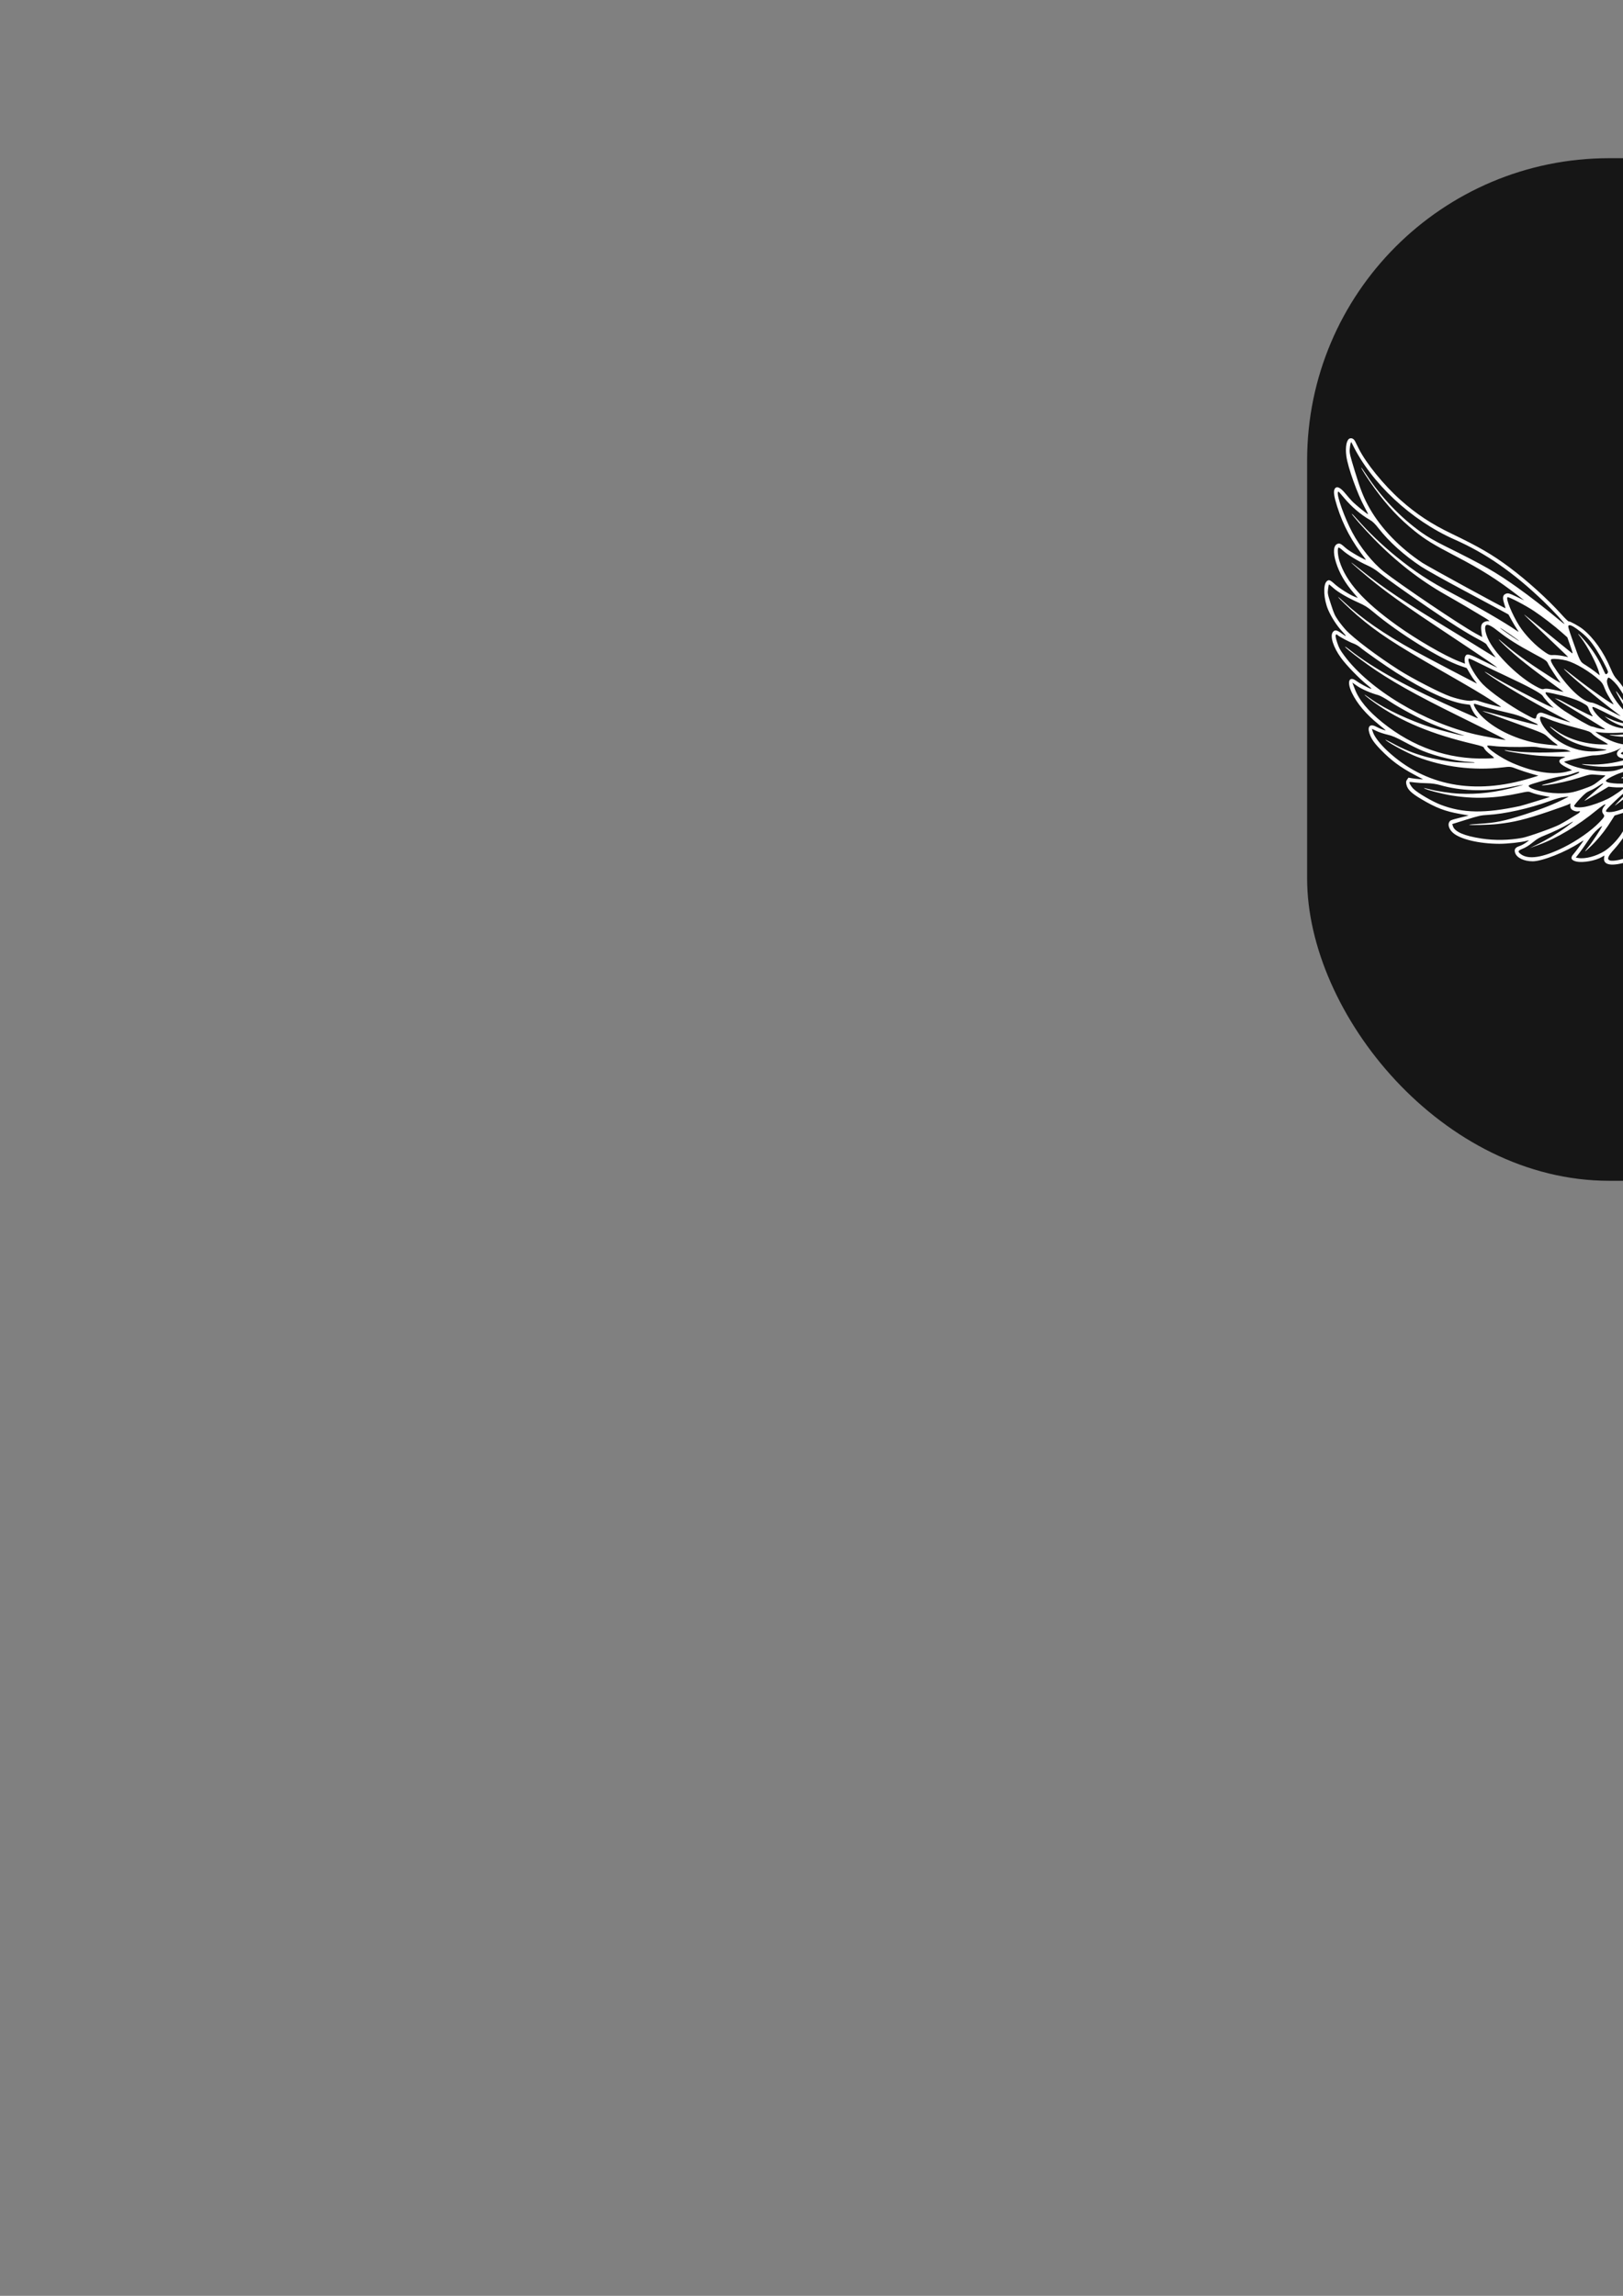 <?xml version="1.0" encoding="UTF-8" standalone="no"?>
<!-- Created with Inkscape (http://www.inkscape.org/) -->

<svg
   xmlns:dc="http://purl.org/dc/elements/1.1/"
   xmlns:cc="http://creativecommons.org/ns#"
   xmlns:rdf="http://www.w3.org/1999/02/22-rdf-syntax-ns#"
   xmlns:svg="http://www.w3.org/2000/svg"
   xmlns="http://www.w3.org/2000/svg"
   xmlns:sodipodi="http://sodipodi.sourceforge.net/DTD/sodipodi-0.dtd"
   xmlns:inkscape="http://www.inkscape.org/namespaces/inkscape"
   width="210mm"
   height="297mm"
   viewBox="0 0 210 297"
   version="1.1"
   id="svg8"
   inkscape:version="0.92.4 (unknown)"
   sodipodi:docname="biowings.svg">
  <rect x="0" y="0" width="210" height="297" fill="#808080" stroke="none"/>
  <defs
     id="defs2">
    <clipPath
       id="_clipPath_kgiX7dVyry3SATIQ5yU66vZ7IDschVia">
      <rect
         id="rect815"
         height="20"
         width="22"
         y="305.5"
         x="479.5" />
    </clipPath>
    <clipPath
       id="_clipPath_ra1QaU5a3m3kpDtTEQfgVRkrybSl91Ri">
      <rect
         id="rect860"
         height="23.243"
         width="21.278"
         y="321.878"
         x="529.861" />
    </clipPath>
    <clipPath
       id="_clipPath_wzN6V1jZhIfT6VDeUGmoc8y9nlmcbSaI">
      <rect
         id="rect934"
         height="46"
         width="33"
         y="358.5"
         x="483.5" />
    </clipPath>
    <clipPath
       id="_clipPath_avVotNOzR81IG8Aff6okd2qMcO5bGIOl">
      <rect
         id="rect971"
         height="46.049"
         width="33.001"
         y="270.6"
         x="632.625" />
    </clipPath>
  </defs>
  <sodipodi:namedview
     id="base"
     pagecolor="#ffffff"
     bordercolor="#666666"
     borderopacity="1.0"
     inkscape:pageopacity="0.0"
     inkscape:pageshadow="2"
     inkscape:zoom="1.4142136"
     inkscape:cx="1026.6592"
     inkscape:cy="796.33006"
     inkscape:document-units="px"
     inkscape:current-layer="layer1"
     showgrid="false"
     showborder="false"
     inkscape:snap-intersection-paths="true"
     inkscape:object-paths="true"
     inkscape:window-width="1920"
     inkscape:window-height="991"
     inkscape:window-x="0"
     inkscape:window-y="0"
     inkscape:window-maximized="1" />
  <g
     inkscape:label="Layer 1"
     inkscape:groupmode="layer"
     id="layer1">
    <rect
       style="fill:#000000;fill-opacity:0.827;stroke:none;stroke-width:1.604;stroke-miterlimit:4;stroke-dasharray:none;stroke-opacity:1"
       id="rect834"
       width="132.292"
       height="132.292"
       x="169.128"
       y="20.463"
       ry="39.102"
       inkscape:export-xdpi="96"
       inkscape:export-ydpi="96" />
    <g
       id="g930"
       inkscape:export-filename="/home/lorforlinux/Github/biowings.github.io/assets/images/logo.png"
       inkscape:export-xdpi="96"
       inkscape:export-ydpi="96"
       transform="matrix(6.053,0,0,6.053,-1078.098,-956.693)"
       style="fill:#ffffff">
      <g
         transform="matrix(0.115,0,0,0.115,142.59,141.036)"
         id="g978"
         clip-path="url(#_clipPath_avVotNOzR81IG8Aff6okd2qMcO5bGIOl)"
         style="isolation:isolate;fill:#ffffff;fill-opacity:1;stroke:none;stroke-opacity:1">
        <path
           id="path976"
           d="m 633.531,270.605 c -0.043,0.008 -0.086,0.02 -0.125,0.031 -0.465,0.105 -0.792,0.523 -0.781,1 0,6.941 1.492,11.867 3.844,15.531 2.086,3.254 4.832,5.496 7.656,7.344 -2.5,1.531 -4.926,3.297 -6.906,5.75 -2.774,3.434 -4.594,8.207 -4.594,15.375 -0.004,0.36 0.184,0.695 0.496,0.879 0.313,0.18 0.695,0.18 1.008,0 0.312,-0.184 0.5,-0.52 0.496,-0.879 0,-6.832 1.68,-11.059 4.156,-14.125 2.477,-3.066 5.844,-5 9.344,-7 3.5,-2 7.133,-4.066 9.906,-7.5 1.121,-1.39 2.059,-3.008 2.813,-4.906 0.027,-0.059 0.047,-0.125 0.062,-0.188 1.063,-2.758 1.719,-6.11 1.719,-10.281 0.007,-0.308 -0.128,-0.602 -0.367,-0.797 -0.238,-0.196 -0.553,-0.271 -0.853,-0.203 -0.465,0.105 -0.791,0.523 -0.78,1 0,0.352 -0.023,0.664 -0.031,1 h -20.156 c -0.551,0.05 -0.958,0.543 -0.907,1.094 0.051,0.55 0.543,0.957 1.094,0.906 H 660.5 c -0.06,0.669 -0.144,1.336 -0.25,2 h -19.219 c -0.55,0.05 -0.957,0.543 -0.906,1.094 0.05,0.55 0.543,0.957 1.094,0.906 h 18.656 c -0.164,0.676 -0.362,1.344 -0.594,2 h -16.843 c -0.551,0.05 -0.958,0.543 -0.907,1.094 0.051,0.55 0.543,0.957 1.094,0.906 h 15.813 c -0.339,0.692 -0.726,1.361 -1.157,2 -0.052,-0.004 -0.104,-0.004 -0.156,0 h -12.281 c -0.551,0.05 -0.957,0.543 -0.907,1.094 0.051,0.55 0.543,0.957 1.094,0.906 h 10.688 c -0.668,0.719 -1.389,1.388 -2.157,2 h -4.124 c -0.551,0.05 -0.958,0.543 -0.907,1.094 0.051,0.55 0.543,0.957 1.094,0.906 h 1.063 c -0.516,0.328 -1.032,0.656 -1.563,0.969 -3.074,-1.813 -5.914,-3.758 -8,-6.719 -2.11,-2.992 -3.5,-7.05 -3.5,-13.25 0.01,-0.288 -0.104,-0.566 -0.314,-0.763 -0.209,-0.198 -0.494,-0.295 -0.78,-0.268 -0.043,0.008 -0.086,0.02 -0.125,0.031 -0.465,0.105 -0.792,0.523 -0.781,1 0,6.504 1.512,11.05 3.875,14.406 2.102,2.98 4.84,4.965 7.656,6.688 -0.011,0.008 -0.02,0.023 -0.031,0.031 -0.344,0.195 -0.688,0.395 -1.031,0.594 -3.032,-1.89 -5.852,-4.032 -7.938,-7.282 -2.12,-3.307 -3.531,-7.78 -3.531,-14.437 0.01,-0.288 -0.104,-0.566 -0.314,-0.763 -0.209,-0.198 -0.494,-0.295 -0.78,-0.268 z m 31,0 c -0.043,0.008 -0.086,0.02 -0.125,0.031 -0.465,0.105 -0.792,0.523 -0.781,1 0,7.32 -1.695,12.008 -4.188,15.406 -2.492,3.399 -5.832,5.532 -9.312,7.594 -3.48,2.063 -7.102,4.031 -9.875,7.156 -2.773,3.125 -4.625,7.43 -4.625,13.844 -0.004,0.36 0.184,0.695 0.496,0.879 0.313,0.18 0.695,0.18 1.008,0 0.312,-0.184 0.5,-0.52 0.496,-0.879 0,-6.04 1.648,-9.715 4.125,-12.5 2.477,-2.785 5.855,-4.664 9.375,-6.75 3.52,-2.086 7.18,-4.395 9.938,-8.156 2.756,-3.762 4.562,-8.961 4.562,-16.594 0.01,-0.288 -0.104,-0.566 -0.314,-0.763 -0.209,-0.198 -0.494,-0.295 -0.78,-0.268 z m -9.093,25.125 c -0.398,0.075 -0.712,0.383 -0.794,0.78 -0.083,0.397 0.082,0.804 0.418,1.032 4.853,3.399 8.563,7.746 8.563,18.094 -0.004,0.36 0.184,0.695 0.496,0.879 0.313,0.18 0.695,0.18 1.008,0 0.312,-0.184 0.5,-0.52 0.496,-0.879 0,-10.852 -4.29,-16.117 -9.438,-19.719 -0.215,-0.16 -0.485,-0.227 -0.75,-0.187 z m -3,1.781 c -0.043,0.008 -0.086,0.02 -0.125,0.031 -0.395,0.082 -0.701,0.396 -0.774,0.793 -0.077,0.395 0.093,0.798 0.43,1.02 0.61,0.414 1.21,0.84 1.781,1.281 h -6.812 c -0.551,0.05 -0.958,0.543 -0.907,1.094 0.051,0.55 0.543,0.957 1.094,0.906 h 8.906 c 0.606,0.62 1.16,1.289 1.657,2 H 643.03 c -0.55,0.05 -0.957,0.543 -0.906,1.094 0.05,0.55 0.543,0.957 1.094,0.906 h 15.625 c 0.3,0.625 0.55,1.285 0.781,2 h -18.593 c -0.55,0.05 -0.957,0.543 -0.906,1.094 0.05,0.55 0.543,0.957 1.094,0.906 h 18.936 c 0.13,0.64 0.239,1.29 0.313,2 h -20.03 c -0.551,0.05 -0.958,0.543 -0.907,1.094 0.051,0.55 0.543,0.957 1.094,0.906 h 19.969 c 0.011,0.328 0.031,0.656 0.031,1 -0.004,0.36 0.184,0.695 0.496,0.879 0.313,0.18 0.695,0.18 1.008,0 0.312,-0.184 0.5,-0.52 0.496,-0.879 0,-0.7 -0.05,-1.352 -0.094,-2 0.004,-0.05 0.004,-0.105 0,-0.156 v -0.094 c -0.636,-8.188 -4.738,-12.492 -9.437,-15.688 -0.191,-0.137 -0.423,-0.203 -0.657,-0.187 z"
           inkscape:connector-curvature="0"
           style="fill:#ffffff;fill-opacity:1;stroke:none;stroke-opacity:1" />
      </g>
      <g
         transform="matrix(0.303,0,0,0.303,144.749,123.825)"
         id="g849"
         style="fill:#ffffff">
        <path
           d="m 271.591,143.886 c 0.234,0.075 0.338,0.594 0.251,1.249 -0.106,0.795 -0.78,2.675 -1.297,3.62 -0.136,0.248 -0.241,0.463 -0.235,0.476 0.019,0.038 0.873,-0.655 1.118,-0.907 0.121,-0.125 0.333,-0.366 0.471,-0.537 0.379,-0.47 0.657,-0.58 0.78,-0.308 0.081,0.178 0.025,0.534 -0.189,1.208 -0.43,1.356 -1.034,2.474 -2.016,3.735 -0.122,0.156 1.131,-0.554 1.393,-0.789 0.355,-0.319 0.435,-0.362 0.584,-0.314 0.303,0.097 0.348,0.595 0.12,1.32 -0.238,0.754 -0.634,1.438 -1.247,2.153 l -0.297,0.347 0.23,-0.087 c 0.338,-0.127 1.106,-0.615 1.41,-0.894 0.329,-0.303 0.423,-0.332 0.571,-0.181 0.256,0.263 0.202,1.252 -0.109,1.988 -0.218,0.515 -0.611,1.124 -0.987,1.531 -0.363,0.392 -0.349,0.422 0.06,0.127 0.314,-0.226 0.456,-0.247 0.586,-0.086 0.231,0.285 -0.018,1.078 -0.581,1.845 -0.389,0.529 -1.246,1.413 -1.832,1.889 -0.313,0.254 -0.358,0.305 -0.231,0.264 0.202,-0.066 0.759,-0.371 1.001,-0.548 0.513,-0.375 0.674,0.075 0.303,0.848 -0.366,0.763 -0.991,1.5 -1.889,2.228 -0.223,0.181 -0.436,0.356 -0.473,0.389 -0.099,0.087 0.368,-0.078 0.645,-0.228 0.43,-0.233 0.641,-0.035 0.485,0.454 -0.123,0.385 -0.326,0.681 -0.806,1.174 -0.723,0.743 -1.37,1.224 -2.338,1.739 l -0.648,0.344 0.273,-0.018 c 0.15,-0.01 0.383,-0.036 0.517,-0.06 l 0.244,-0.042 0.099,0.138 c 0.079,0.11 0.087,0.185 0.04,0.374 -0.084,0.337 -0.348,0.589 -1.047,1.004 -1.039,0.615 -1.667,0.856 -2.718,1.042 l -0.625,0.11 0.543,0.138 c 0.757,0.193 0.765,0.196 0.844,0.348 0.099,0.193 -0.016,0.504 -0.272,0.734 -0.507,0.455 -1.844,0.773 -3.266,0.778 -0.584,0.002 -1.593,-0.109 -1.962,-0.216 -0.176,-0.051 -0.175,-0.049 0.06,0.123 0.131,0.096 0.345,0.21 0.476,0.253 0.299,0.1 0.384,0.232 0.306,0.475 -0.113,0.352 -0.629,0.601 -1.247,0.599 -0.669,-0.002 -2.341,-0.663 -3.309,-1.309 -0.165,-0.11 -0.285,-0.175 -0.268,-0.145 0.077,0.132 0.6,0.833 0.716,0.959 0.23,0.25 0.154,0.428 -0.219,0.512 -0.463,0.104 -1.353,-0.059 -1.809,-0.33 l -0.165,-0.098 0.024,0.175 c 0.071,0.518 -0.566,0.614 -1.691,0.255 -0.367,-0.117 -0.674,-0.245 -0.831,-0.346 l -0.249,-0.16 -0.002,0.177 c -0.003,0.212 -0.143,0.349 -0.434,0.423 -0.152,0.039 -0.252,0.024 -0.548,-0.084 -0.527,-0.192 -0.979,-0.639 -1.33,-1.314 -0.22,-0.422 -0.298,-0.638 -0.476,-1.319 -0.022,-0.083 -0.033,-0.055 -0.051,0.127 -0.048,0.491 -0.035,0.788 0.052,1.155 0.104,0.437 0.096,0.494 -0.085,0.576 -0.277,0.126 -0.853,-0.219 -1.297,-0.777 -0.247,-0.309 -0.559,-0.864 -0.706,-1.251 l -0.089,-0.236 -0.036,0.201 c -0.083,0.468 -0.376,0.464 -0.684,-0.009 -0.22,-0.337 -0.662,-1.303 -0.726,-1.588 -0.024,-0.106 -0.116,-0.264 -0.205,-0.352 -0.223,-0.221 -0.46,-0.655 -0.508,-0.928 -0.058,-0.333 0.083,-0.745 0.355,-1.037 0.468,-0.503 0.992,-0.725 1.861,-0.789 0.693,-0.051 0.859,-0.129 1.088,-0.513 0.463,-0.774 1.274,-1.212 2.705,-1.458 0.28,-0.048 0.584,-0.123 0.676,-0.168 0.313,-0.15 0.713,-0.677 1.27,-1.672 0.35,-0.626 0.736,-1.192 1.016,-1.49 0.186,-0.198 0.281,-0.36 0.463,-0.787 0.504,-1.182 1.207,-2.174 1.972,-2.784 0.257,-0.204 0.913,-0.563 0.987,-0.539 0.029,0.009 0.256,-0.21 0.505,-0.488 0.952,-1.062 2.434,-2.401 3.701,-3.343 1.191,-0.886 2.123,-1.427 4.062,-2.358 1.427,-0.686 2.484,-1.384 3.603,-2.381 1.18,-1.051 2.43,-2.591 2.944,-3.625 0.095,-0.19 0.205,-0.412 0.246,-0.494 0.09,-0.18 0.234,-0.261 0.38,-0.214 z m -0.081,0.269 c -0.018,-0.017 -0.039,0.025 -0.092,0.136 -1.334,2.749 -4.147,5.373 -7.206,6.724 -2.213,0.977 -4.151,2.322 -6.269,4.352 -0.325,0.312 -0.797,0.794 -1.048,1.072 -0.251,0.278 -0.45,0.518 -0.443,0.533 0.008,0.015 0.206,-0.134 0.44,-0.332 0.841,-0.708 2.023,-1.627 2.86,-2.221 1.583,-1.123 2.312,-1.54 5.154,-2.95 0.692,-0.343 1.216,-0.647 1.646,-0.954 1.481,-1.058 2.823,-2.465 3.883,-4.074 0.187,-0.284 0.346,-0.506 0.353,-0.493 0.025,0.049 -0.467,0.813 -0.963,1.494 -0.885,1.216 -1.73,2.115 -2.784,2.965 -0.761,0.613 -1.323,0.958 -2.899,1.779 -1.851,0.964 -2.934,1.649 -4.431,2.803 l -0.417,0.321 0.553,-0.264 c 0.47,-0.224 0.578,-0.256 0.718,-0.211 0.24,0.077 0.28,0.271 0.145,0.695 -0.058,0.183 -0.101,0.334 -0.096,0.336 0.052,0.017 5.467,-2.941 5.861,-3.202 1.578,-1.044 2.902,-2.409 3.715,-3.831 0.423,-0.741 0.646,-1.297 1.052,-2.628 0.349,-1.145 0.384,-1.292 0.364,-1.546 -0.012,-0.154 -0.04,-0.341 -0.063,-0.414 -0.015,-0.05 -0.025,-0.081 -0.036,-0.09 z m 0.91,3.489 c -0.032,-0.022 -0.116,0.077 -0.434,0.456 -0.517,0.617 -1.161,1.165 -1.802,1.532 -0.199,0.114 -0.361,0.271 -0.62,0.603 -0.737,0.944 -1.809,1.907 -2.998,2.692 -0.325,0.215 -1.623,0.942 -2.885,1.615 -1.261,0.673 -2.515,1.346 -2.786,1.494 l -0.492,0.27 -0.219,0.399 c -0.12,0.22 -0.282,0.491 -0.359,0.604 -0.077,0.112 -0.137,0.21 -0.133,0.217 0.004,0.007 0.094,-0.047 0.2,-0.121 0.803,-0.554 2.589,-1.589 4.405,-2.552 1.719,-0.912 2.702,-1.555 4.036,-2.639 0.998,-0.811 1.94,-1.713 2.749,-2.63 0.197,-0.224 0.365,-0.395 0.373,-0.379 0.025,0.05 -0.853,1.048 -1.563,1.776 -1.556,1.596 -3.255,2.917 -5.074,3.946 -0.858,0.485 -2.025,1.171 -2.777,1.631 -0.22,0.135 -0.341,0.233 -0.272,0.22 0.153,-0.028 0.354,0.033 0.456,0.138 0.112,0.115 0.133,0.291 0.081,0.658 l -0.046,0.324 0.463,-0.254 c 1.094,-0.6 5.278,-3.419 6.481,-4.366 0.773,-0.609 1.669,-1.726 2.225,-2.774 0.525,-0.991 1.074,-2.508 1.013,-2.805 -0.006,-0.028 -0.011,-0.049 -0.021,-0.056 z m -0.027,3.941 c -0.024,-0.016 -0.159,0.076 -0.3,0.205 -0.322,0.295 -1.134,0.788 -1.728,1.05 -0.292,0.128 -0.598,0.318 -0.853,0.528 -0.392,0.322 -1.744,1.286 -3.363,2.398 -1.66,1.139 -2.806,1.862 -3.669,2.315 -0.273,0.143 -0.507,0.29 -0.518,0.325 -0.019,0.059 -0.482,0.715 -0.645,0.915 -0.038,0.046 0.259,-0.123 0.66,-0.377 0.401,-0.253 1.403,-0.87 2.227,-1.37 3.546,-2.153 4.979,-3.107 6.523,-4.343 0.429,-0.343 0.775,-0.611 0.77,-0.594 -0.02,0.062 -1.038,0.933 -1.751,1.497 -1.127,0.893 -2.31,1.723 -4.856,3.41 -1.276,0.846 -2.635,1.755 -3.02,2.021 -0.385,0.266 -0.689,0.487 -0.677,0.491 0.013,0.004 0.464,-0.212 1.003,-0.48 1.023,-0.509 1.157,-0.541 1.267,-0.3 0.028,0.062 0.042,0.199 0.031,0.306 l -0.021,0.194 0.427,-0.166 c 1.011,-0.394 2.975,-1.531 4.364,-2.526 2.369,-1.697 3.601,-3.076 4.062,-4.544 0.123,-0.392 0.158,-0.894 0.067,-0.954 z m 0.674,2.6 c -0.011,-0.003 -0.15,0.109 -0.307,0.251 -0.333,0.299 -1.025,0.701 -1.789,1.039 -0.412,0.182 -0.646,0.328 -0.998,0.625 -1.829,1.54 -4.765,3.356 -6.217,3.844 -0.207,0.07 -0.386,0.131 -0.397,0.137 -0.011,0.005 -0.104,0.157 -0.205,0.338 -0.102,0.18 -0.261,0.421 -0.354,0.535 -0.093,0.114 -0.172,0.215 -0.175,0.224 -0.009,0.028 3.564,-1.846 4.425,-2.32 2.125,-1.171 3.725,-2.279 4.945,-3.423 0.226,-0.212 0.417,-0.375 0.424,-0.361 0.019,0.036 -0.799,0.822 -1.352,1.3 -1.37,1.183 -2.622,2.007 -5.903,3.885 -2.144,1.227 -2.823,1.63 -3.676,2.179 -0.314,0.202 -0.565,0.378 -0.558,0.39 0.016,0.029 1.18,-0.278 1.544,-0.407 0.198,-0.071 0.333,-0.085 0.45,-0.047 0.223,0.071 0.895,-0.049 1.573,-0.281 0.684,-0.235 2.69,-1.267 3.638,-1.872 1.53,-0.976 3.169,-2.211 3.732,-2.812 0.157,-0.168 0.406,-0.478 0.553,-0.69 0.24,-0.345 0.292,-0.462 0.51,-1.135 0.232,-0.717 0.241,-0.765 0.202,-1.071 -0.023,-0.176 -0.051,-0.323 -0.062,-0.327 z m -0.527,3.524 c -0.019,-3.7e-4 -0.042,0.016 -0.077,0.049 -0.123,0.116 -0.852,0.502 -1.131,0.599 -0.131,0.046 -0.332,0.162 -0.447,0.258 -0.343,0.288 -1.846,1.341 -2.55,1.787 -2.004,1.269 -3.738,2.065 -4.836,2.221 l -0.378,0.053 -0.119,0.282 c -0.066,0.155 -0.201,0.375 -0.301,0.489 -0.16,0.183 -0.168,0.201 -0.07,0.161 0.061,-0.025 0.503,-0.218 0.981,-0.43 3.849,-1.698 6.313,-3.048 7.988,-4.375 0.298,-0.236 0.434,-0.306 0.256,-0.132 -0.175,0.171 -0.91,0.738 -1.529,1.18 -1.512,1.08 -3.296,2.087 -6.444,3.637 -1.218,0.6 -2.459,1.218 -2.758,1.375 -0.299,0.157 -0.533,0.288 -0.52,0.291 0.051,0.014 1.635,-0.275 2.097,-0.383 3.656,-0.849 7.518,-3.165 9.295,-5.573 0.292,-0.396 0.366,-0.533 0.491,-0.911 0.101,-0.307 0.133,-0.47 0.103,-0.528 -0.018,-0.034 -0.033,-0.052 -0.051,-0.052 z m -12.066,-2.621 c -0.073,-0.053 -1.278,0.575 -1.889,0.985 -0.594,0.398 -1.416,1.033 -1.956,1.511 l -0.377,0.334 -0.207,0.589 c -0.174,0.494 -0.192,0.579 -0.116,0.524 0.05,-0.036 0.809,-0.653 1.687,-1.371 0.878,-0.718 1.625,-1.32 1.661,-1.338 0.076,-0.038 -0.26,0.288 -1.89,1.839 -0.664,0.632 -1.204,1.149 -1.199,1.148 0.005,-6.1e-4 0.188,-0.037 0.408,-0.081 0.219,-0.044 0.512,-0.071 0.651,-0.061 0.214,0.016 0.3,-0.013 0.557,-0.185 0.671,-0.449 1.421,-1.217 1.849,-1.893 0.487,-0.771 0.952,-1.904 0.821,-2 z m 1.473,1.952 c -0.128,-0.041 -0.401,0.11 -0.85,0.47 -0.598,0.479 -1.378,0.97 -2.489,1.566 -0.866,0.464 -0.902,0.49 -1.004,0.715 -0.089,0.196 -0.636,1.031 -0.869,1.325 -0.037,0.047 0.173,-0.066 0.466,-0.252 1.416,-0.894 2.575,-1.708 3.284,-2.307 0.25,-0.211 0.494,-0.416 0.542,-0.455 0.192,-0.156 -0.037,0.099 -0.375,0.418 -0.814,0.768 -1.893,1.624 -3.543,2.81 -0.332,0.239 -0.598,0.436 -0.591,0.438 0.007,0.003 0.169,-0.033 0.36,-0.078 0.603,-0.143 0.89,-0.179 1.032,-0.129 0.113,0.04 0.228,-0.002 0.629,-0.224 1.08,-0.599 2.454,-1.9 3.11,-2.944 0.37,-0.589 0.522,-1.28 0.298,-1.352 z m -0.947,0.214 c -0.004,-0.016 -0.322,0.183 -0.739,0.473 -0.349,0.242 -0.623,0.444 -0.61,0.448 0.026,0.009 0.765,-0.481 1.14,-0.755 0.148,-0.108 0.21,-0.159 0.208,-0.166 z m 10.419,3.855 -0.333,0.235 c -0.319,0.225 -0.983,0.514 -1.494,0.649 -0.133,0.035 -0.495,0.234 -0.806,0.441 -0.701,0.468 -2.098,1.215 -2.954,1.579 -0.534,0.227 -1.448,0.561 -2.182,0.797 l -0.148,0.048 0.139,-0.019 c 0.283,-0.038 1.648,-0.389 2.22,-0.571 1.493,-0.474 3.196,-1.267 4.137,-1.928 0.569,-0.4 0.647,-0.447 0.485,-0.292 -0.073,0.07 -0.361,0.289 -0.639,0.487 -1.846,1.313 -4.033,2.223 -7.028,2.923 -0.479,0.112 -0.657,0.177 -0.68,0.248 -0.039,0.121 -0.22,0.305 -0.524,0.534 -0.13,0.098 -0.209,0.186 -0.176,0.195 0.034,0.009 0.294,0.022 0.578,0.029 2.641,0.064 5.11,-0.797 7.275,-2.537 1.031,-0.829 1.66,-1.589 1.956,-2.366 z m -15.302,-4.048 c -0.123,-0.018 -0.388,0.135 -0.788,0.454 -0.487,0.389 -0.746,0.684 -1.136,1.292 -0.289,0.451 -0.724,1.271 -0.802,1.514 -0.036,0.112 0.124,0.258 0.184,0.168 0.019,-0.028 0.126,-0.251 0.237,-0.494 0.282,-0.617 0.693,-1.247 1.182,-1.812 0.464,-0.536 0.667,-0.704 0.317,-0.262 -0.467,0.59 -1.174,1.942 -1.296,2.48 l -0.044,0.193 0.338,-0.264 c 0.186,-0.145 0.485,-0.352 0.663,-0.46 0.381,-0.23 0.368,-0.205 0.915,-1.762 0.303,-0.862 0.334,-0.98 0.274,-1.028 -0.012,-0.009 -0.027,-0.015 -0.044,-0.018 z m 7.096,2.365 c -0.041,-0.033 -0.179,0.032 -0.653,0.27 -0.365,0.184 -1.229,0.597 -1.92,0.919 -1.636,0.762 -2.552,1.258 -2.653,1.435 -0.103,0.181 -0.61,0.735 -0.754,0.824 -0.063,0.039 0.052,8.6e-4 0.255,-0.084 0.545,-0.229 3.433,-1.752 4.04,-2.13 0.535,-0.334 0.726,-0.421 0.377,-0.173 -1.015,0.723 -2.924,1.848 -5.023,2.961 -0.475,0.252 -0.855,0.46 -0.843,0.463 0.05,0.011 1.005,-0.301 1.388,-0.454 0.231,-0.092 0.493,-0.187 0.583,-0.211 0.216,-0.057 0.389,0.051 0.426,0.265 0.037,0.217 0.088,0.205 0.824,-0.196 1.042,-0.567 2.404,-1.53 2.952,-2.087 0.488,-0.496 1.034,-1.428 1.019,-1.738 -0.002,-0.03 -0.005,-0.052 -0.019,-0.063 z m -5.878,0.023 c -0.179,-0.035 -0.69,0.015 -1.029,0.108 -0.651,0.179 -1.652,0.78 -2.342,1.407 -0.16,0.145 -0.235,0.265 -0.337,0.533 -0.112,0.296 -0.272,0.58 -0.63,1.122 -0.136,0.205 1.653,-1.044 2.775,-1.937 0.405,-0.322 0.731,-0.57 0.724,-0.549 -0.054,0.17 -2.46,2.183 -3.775,3.159 -0.132,0.098 -0.231,0.18 -0.22,0.184 0.01,0.003 0.42,-0.205 0.91,-0.463 0.584,-0.307 0.968,-0.476 1.116,-0.49 0.626,-0.06 1.575,-0.923 2.482,-2.253 0.355,-0.521 0.459,-0.738 0.382,-0.8 -0.011,-0.009 -0.029,-0.015 -0.055,-0.02 z m 12.708,4.918 -0.331,0.159 c -0.182,0.087 -0.525,0.201 -0.762,0.253 -0.326,0.071 -0.622,0.198 -1.223,0.523 -0.436,0.236 -1.007,0.517 -1.27,0.623 -1.008,0.409 -2.467,0.751 -3.345,0.783 -0.186,0.007 -0.333,0.024 -0.326,0.038 0.013,0.025 0.605,0.017 1.234,-0.016 0.531,-0.028 1.65,-0.228 2.273,-0.405 0.856,-0.244 1.48,-0.498 2.274,-0.928 0.468,-0.253 0.622,-0.319 0.46,-0.198 -0.387,0.29 -1.521,0.891 -2.135,1.131 -1.885,0.736 -4.037,1.005 -6.077,0.762 -0.543,-0.065 -0.562,-0.063 -1.019,0.114 -0.256,0.099 -0.699,0.245 -0.985,0.325 l -0.52,0.146 0.553,0.169 c 3.968,1.214 7.447,0.554 10.1,-1.917 0.516,-0.48 0.918,-1.001 1.022,-1.324 z m -7.22,-1.758 c -0.027,-0.009 -0.167,0.027 -0.313,0.079 -0.364,0.129 -1.107,0.326 -2.065,0.547 -0.592,0.137 -0.943,0.254 -1.315,0.439 -0.279,0.139 -0.574,0.278 -0.654,0.309 -0.08,0.031 -0.144,0.081 -0.142,0.111 0.002,0.031 0.807,-0.165 1.789,-0.434 0.982,-0.27 1.861,-0.502 1.954,-0.517 l 0.169,-0.026 -0.172,0.066 c -0.095,0.036 -1.073,0.391 -2.174,0.789 -1.98,0.715 -2.005,0.725 -2.295,1.002 -0.161,0.154 -0.385,0.341 -0.497,0.415 -0.112,0.074 -0.186,0.141 -0.165,0.147 0.081,0.024 1.172,-0.098 1.547,-0.173 1.522,-0.303 2.985,-1.034 3.837,-1.915 0.317,-0.328 0.6,-0.806 0.497,-0.839 z m -5.055,-0.815 c -0.028,-0.009 -0.258,0.028 -0.511,0.083 -0.966,0.21 -1.646,0.424 -2.042,0.644 -0.374,0.207 -0.41,0.241 -0.478,0.448 -0.041,0.123 -0.138,0.308 -0.216,0.412 -0.135,0.179 -0.092,0.163 0.923,-0.352 0.586,-0.297 1.121,-0.576 1.19,-0.619 0.069,-0.043 0.211,-0.105 0.315,-0.138 l 0.19,-0.06 -0.232,0.143 c -0.128,0.079 -0.905,0.551 -1.726,1.049 -0.821,0.499 -1.519,0.928 -1.55,0.955 -0.031,0.027 -0.05,0.049 -0.041,0.051 0.072,0.01 0.592,-0.093 0.687,-0.136 0.067,-0.03 0.178,-0.061 0.249,-0.068 0.148,-0.015 1.158,-0.59 1.937,-1.102 0.651,-0.428 1.474,-1.253 1.304,-1.307 z m -4.41,-1.036 c -0.073,-0.023 -0.385,0.247 -0.625,0.543 -0.215,0.265 -1.166,1.818 -1.142,1.865 0.026,0.05 0.693,-0.719 0.925,-1.064 0.253,-0.378 0.386,-0.511 0.247,-0.248 -0.365,0.689 -0.617,1.106 -0.831,1.37 -0.138,0.17 -0.243,0.312 -0.235,0.315 0.048,0.015 0.324,-0.219 0.608,-0.515 0.661,-0.69 1.238,-1.753 1.141,-2.102 -0.023,-0.082 -0.062,-0.155 -0.088,-0.163 z m 4.758,2.749 c -0.036,-0.011 -0.228,0.048 -0.426,0.132 -0.49,0.208 -1.259,0.451 -2.232,0.705 -0.713,0.186 -0.833,0.234 -0.979,0.391 -0.092,0.099 -0.385,0.301 -0.652,0.449 -0.266,0.148 -0.464,0.275 -0.439,0.283 0.025,0.008 0.212,0.011 0.417,0.007 1.234,-0.024 2.421,-0.391 3.296,-1.019 0.194,-0.139 0.361,-0.25 0.371,-0.247 0.045,0.015 -0.25,0.265 -0.63,0.534 -0.918,0.649 -1.765,0.929 -3.288,1.086 -0.29,0.03 0.508,0.14 0.991,0.137 1.184,-0.008 2.446,-0.61 3.217,-1.535 0.348,-0.418 0.521,-0.87 0.354,-0.923 z m -3.651,-0.677 c -0.066,-0.015 -0.312,0.102 -1.068,0.48 -0.611,0.306 -1.221,0.599 -1.356,0.653 l -0.245,0.097 0.309,-0.047 c 0.417,-0.063 0.772,-0.173 1.181,-0.365 l 0.342,-0.16 -0.242,0.183 c -0.311,0.235 -0.813,0.465 -1.251,0.574 -0.19,0.047 -0.348,0.094 -0.351,0.103 -0.007,0.023 -0.029,0.022 0.355,0.004 0.633,-0.029 1.227,-0.265 1.732,-0.688 0.285,-0.238 0.581,-0.616 0.613,-0.78 0.005,-0.029 0.003,-0.049 -0.019,-0.054 z m 7.431,2.732 c -0.042,-0.018 -0.223,-0.01 -0.439,0.021 -0.434,0.062 -1.675,0.089 -2.518,0.056 -0.227,-0.009 -0.495,0.003 -0.598,0.026 -0.254,0.058 -1.271,0.144 -1.628,0.138 -0.161,-0.003 -0.384,0.034 -0.496,0.082 l -0.203,0.087 0.778,0.039 c 1.407,0.07 2.698,0.031 3.639,-0.108 0.246,-0.036 0.307,-0.034 0.201,0.008 -0.217,0.085 -1.851,0.327 -2.467,0.365 -0.285,0.018 -0.82,0.04 -1.191,0.05 -0.623,0.016 -0.657,0.023 -0.453,0.089 0.45,0.147 0.384,0.379 -0.19,0.668 l -0.414,0.208 0.233,0.068 c 1.031,0.302 2.414,0.101 3.98,-0.579 0.769,-0.334 1.779,-1.02 1.776,-1.208 -4e-5,-0.003 -0.003,-0.007 -0.009,-0.009 z m 5.474,2.558 c -0.016,-0.005 -0.184,0.011 -0.372,0.036 -0.188,0.025 -0.567,0.048 -0.84,0.051 -0.31,0.003 -0.658,0.053 -0.923,0.13 -1.399,0.408 -3.118,0.476 -4.691,0.185 -1.392,-0.258 -1.393,-0.258 -0.749,-0.079 1.484,0.411 2.73,0.563 4.086,0.5 0.631,-0.029 1.608,-0.177 2.158,-0.326 0.225,-0.061 0.368,-0.084 0.316,-0.051 -0.177,0.113 -1.281,0.401 -1.955,0.509 -1.582,0.255 -3.072,0.204 -4.758,-0.162 -0.629,-0.137 -0.653,-0.137 -0.896,-0.034 -0.138,0.059 -0.479,0.149 -0.759,0.201 l -0.509,0.095 0.971,0.303 c 0.534,0.166 1.05,0.32 1.147,0.34 2.482,0.533 4.021,0.508 5.593,-0.093 0.574,-0.219 1.608,-0.822 1.909,-1.112 0.191,-0.184 0.348,-0.47 0.272,-0.494 z m -13.093,-3.539 -0.416,0.052 c -0.229,0.028 -0.719,0.038 -1.09,0.021 -0.371,-0.017 -0.782,-0.03 -0.915,-0.029 -0.235,5.9e-4 -0.237,0.002 -0.082,0.055 0.22,0.075 0.889,0.141 1.216,0.12 0.428,-0.028 0.342,0.025 -0.134,0.083 -0.828,0.101 -1.337,0.048 -2.196,-0.228 -0.476,-0.153 -0.573,-0.172 -0.546,-0.105 0.059,0.148 0.538,0.568 0.813,0.714 l 10e-5,-3.1e-4 c 0.298,0.159 0.324,0.167 0.656,0.214 0.557,0.078 1.209,-0.062 1.882,-0.402 0.274,-0.139 0.569,-0.306 0.655,-0.373 z m 2.108,2.082 c -0.374,-0.116 -1.784,-0.423 -1.968,-0.419 -0.56,0.01 -1.416,-0.212 -1.905,-0.495 -0.083,-0.048 -0.078,-0.038 0.015,0.036 0.18,0.143 0.256,0.287 0.217,0.408 -0.046,0.144 -0.162,0.215 -0.464,0.282 l -0.259,0.057 0.446,0.109 c 0.859,0.21 1.686,0.287 2.457,0.229 0.507,-0.038 0.345,0.023 -0.281,0.105 -0.862,0.114 -1.45,0.097 -2.581,-0.073 l -0.255,-0.038 0.238,0.139 c 0.229,0.134 0.704,0.298 0.972,0.336 0.867,0.123 2.378,-0.108 3.195,-0.489 0.152,-0.071 0.27,-0.139 0.262,-0.152 -0.004,-0.007 -0.037,-0.02 -0.09,-0.037 z m -6.949,-2.067 c -0.032,-0.015 -0.071,-0.013 -0.131,-0.008 -0.098,0.009 -0.177,0.05 -0.193,0.102 -0.054,0.168 0.126,1.013 0.257,1.211 0.212,0.319 0.672,0.453 1.53,0.446 0.391,-0.003 1.118,-0.084 1.386,-0.153 0.205,-0.053 0.221,-0.067 0.155,-0.137 -0.047,-0.05 -0.329,-0.148 -0.79,-0.272 -0.807,-0.218 -1.086,-0.362 -1.459,-0.75 -0.263,-0.274 -0.292,-0.233 -0.051,0.073 0.233,0.296 0.607,0.529 1.123,0.698 0.345,0.113 0.39,0.138 0.274,0.15 -0.076,0.009 -0.4,-0.067 -0.721,-0.167 -0.541,-0.169 -0.6,-0.199 -0.829,-0.41 -0.141,-0.131 -0.304,-0.351 -0.382,-0.516 -0.082,-0.173 -0.117,-0.242 -0.17,-0.266 z m -0.971,0.258 c -0.055,-0.018 -0.699,0.368 -0.717,0.429 -0.042,0.143 0.048,0.527 0.168,0.714 0.073,0.113 0.233,0.278 0.356,0.368 0.302,0.219 1.217,0.555 1.441,0.529 l 0.164,-0.019 -0.169,-0.217 c -0.093,-0.119 -0.253,-0.292 -0.356,-0.384 -0.216,-0.193 -0.368,-0.484 -0.445,-0.851 -0.065,-0.307 -0.112,-0.215 -0.071,0.138 0.033,0.284 0.181,0.617 0.35,0.788 0.191,0.193 0.068,0.161 -0.147,-0.038 -0.275,-0.255 -0.462,-0.656 -0.506,-1.085 -0.02,-0.198 -0.051,-0.366 -0.069,-0.371 z m 10.088,3.35 c -0.13,-0.04 -0.297,-0.09 -0.512,-0.153 -0.582,-0.171 -1.134,-0.304 -1.401,-0.338 -0.273,-0.034 -0.581,-0.109 -0.811,-0.197 -0.357,-0.137 -0.516,-0.149 -0.365,-0.028 0.124,0.1 1.784,0.664 2.215,0.753 0.488,0.101 0.489,0.158 8.6e-4,0.091 -0.748,-0.102 -1.537,-0.28 -2.277,-0.515 -0.768,-0.244 -0.777,-0.245 -1.216,-0.207 -0.243,0.021 -0.491,0.041 -0.55,0.042 -0.117,0.003 -0.14,-0.018 0.534,0.502 0.254,0.196 0.402,0.267 0.973,0.466 0.732,0.256 1.046,0.309 1.772,0.298 0.882,-0.013 1.99,-0.286 2.061,-0.508 0.017,-0.052 -0.035,-0.087 -0.424,-0.208 z m -7.388,-1.58 -0.511,-0.017 -0.511,-0.017 0.174,0.153 c 0.375,0.329 0.85,0.589 1.521,0.832 0.481,0.174 0.642,0.249 0.591,0.276 -0.106,0.055 -1.776,-0.488 -2.069,-0.672 -0.222,-0.14 -0.24,-0.143 -0.412,-0.078 -0.099,0.037 -0.186,0.081 -0.192,0.097 -0.021,0.05 0.455,0.447 0.706,0.588 0.273,0.154 0.869,0.345 1.245,0.399 0.88,0.127 1.977,0.013 1.806,-0.187 -0.11,-0.128 -0.645,-0.399 -1.03,-0.523 -0.488,-0.156 -0.799,-0.338 -1.125,-0.66 z m -3.712,-1.093 -0.048,0.149 c -0.066,0.205 -0.047,0.422 0.053,0.628 0.11,0.226 -0.011,0.196 -0.186,-0.046 -0.107,-0.149 -0.135,-0.166 -0.19,-0.114 -0.091,0.085 -0.058,0.167 0.14,0.338 0.226,0.196 0.472,0.322 0.578,0.294 0.074,-0.019 0.081,-0.042 0.057,-0.18 -0.015,-0.087 -0.084,-0.269 -0.154,-0.405 -0.069,-0.136 -0.154,-0.341 -0.188,-0.456 z m 16.917,5.556 -0.983,-0.307 c -0.9,-0.281 -1.03,-0.31 -1.534,-0.339 -1.187,-0.068 -2.916,-0.453 -4.311,-0.959 -0.536,-0.195 -0.827,-0.277 -1.065,-0.3 l -0.327,-0.032 0.183,0.095 c 0.809,0.421 1.666,0.763 2.913,1.162 1.496,0.478 2.042,0.591 3.233,0.663 0.375,0.023 0.686,0.051 0.693,0.063 0.027,0.051 -1.412,0.017 -1.997,-0.048 -1.154,-0.127 -1.951,-0.32 -3.552,-0.862 -0.795,-0.269 -1.48,-0.517 -1.521,-0.552 -0.067,-0.056 -0.073,-0.048 -0.058,0.079 0.009,0.078 -0.016,0.194 -0.055,0.257 -0.075,0.121 -0.384,0.226 -0.53,0.18 -0.152,-0.048 -0.119,0.064 0.052,0.172 0.529,0.336 0.927,0.572 1.29,0.767 0.398,0.213 2.19,0.853 2.613,0.932 0.939,0.176 1.962,0.194 2.894,0.051 1.225,-0.189 1.888,-0.475 2.014,-0.871 z m -10.615,-2.856 c -0.029,-0.006 -0.036,0.006 -0.017,0.038 0.008,0.013 0.311,0.282 0.673,0.597 0.362,0.315 0.648,0.578 0.634,0.585 -0.013,0.007 -0.401,-0.215 -0.862,-0.493 l -0.838,-0.505 -0.299,0.032 c -0.164,0.018 -0.405,0.025 -0.535,0.017 -0.13,-0.008 -0.242,0.003 -0.249,0.026 -0.019,0.06 0.742,0.587 1.115,0.772 0.488,0.242 1.135,0.473 1.574,0.562 0.408,0.082 0.79,0.063 0.823,-0.041 0.011,-0.033 -0.17,-0.262 -0.402,-0.508 -0.349,-0.372 -0.474,-0.472 -0.731,-0.585 -0.17,-0.075 -0.433,-0.222 -0.584,-0.325 -0.148,-0.102 -0.255,-0.162 -0.303,-0.172 z m -5.427,-1.515 0.12,0.192 c 0.066,0.106 0.267,0.342 0.447,0.524 0.18,0.182 0.296,0.323 0.26,0.312 -0.135,-0.04 -0.609,-0.364 -0.808,-0.554 -0.178,-0.169 -0.22,-0.19 -0.305,-0.153 -0.054,0.024 -0.14,0.038 -0.191,0.032 -0.179,-0.021 -0.139,0.083 0.138,0.357 0.279,0.276 0.279,0.276 1.036,0.536 0.544,0.187 0.773,0.247 0.811,0.214 0.077,-0.066 -0.077,-0.499 -0.285,-0.798 -0.17,-0.245 -0.196,-0.263 -0.548,-0.375 -0.203,-0.065 -0.438,-0.156 -0.523,-0.203 z m -1.597,-0.329 c -0.048,-0.017 -0.085,-0.006 -0.099,0.037 -0.032,0.1 0.122,0.526 0.263,0.728 0.069,0.099 0.222,0.282 0.341,0.407 0.249,0.263 0.169,0.261 -0.188,-0.005 -0.311,-0.232 -0.489,-0.437 -0.693,-0.8 -0.156,-0.278 -0.165,-0.285 -0.355,-0.283 -0.187,0.002 -0.196,0.009 -0.219,0.188 -0.061,0.468 0.169,0.805 0.746,1.094 0.449,0.225 0.932,0.402 1.234,0.453 0.313,0.053 0.337,0.046 0.337,-0.095 2.1e-4,-0.107 -0.646,-1 -0.949,-1.311 -0.09,-0.093 -0.205,-0.22 -0.256,-0.282 -0.056,-0.07 -0.115,-0.115 -0.163,-0.133 z m 3.414,1.52 c -0.031,-0.016 -0.026,0.02 -0.004,0.151 0.017,0.1 0.009,0.21 -0.017,0.243 -0.145,0.181 0.692,0.911 1.674,1.461 0.596,0.334 1.285,0.534 1.623,0.472 0.116,-0.021 0.124,-0.034 0.081,-0.128 -0.088,-0.194 -1.682,-1.648 -1.804,-1.645 -0.029,6.1e-4 0.234,0.297 0.585,0.659 0.351,0.362 0.629,0.663 0.618,0.668 -0.011,0.006 -0.45,-0.324 -0.976,-0.733 -0.707,-0.55 -1.048,-0.783 -1.307,-0.898 -0.193,-0.085 -0.386,-0.183 -0.43,-0.218 -0.019,-0.015 -0.033,-0.026 -0.043,-0.032 z m -4.653,-1.154 c -0.018,0.003 -0.055,0.04 -0.128,0.112 -0.403,0.403 -0.709,1.15 -0.715,1.747 -0.004,0.448 0.141,0.907 0.527,1.667 0.174,0.342 0.333,0.627 0.354,0.634 0.081,0.026 0.126,-0.297 0.14,-1.002 0.024,-1.215 0.063,-1.831 0.13,-2.046 0.035,-0.112 0.043,-0.227 0.019,-0.255 -0.032,-0.038 -0.094,0.129 -0.234,0.63 -0.18,0.644 -0.236,1.132 -0.189,1.638 0.007,0.07 -0.004,0.089 -0.031,0.057 -0.077,-0.09 -0.177,-0.974 -0.165,-1.452 0.009,-0.321 0.057,-0.643 0.15,-0.992 0.076,-0.284 0.144,-0.575 0.151,-0.646 0.006,-0.063 0.009,-0.094 -0.009,-0.092 z m 8.139,2.958 c -0.098,-0.031 -0.098,-0.021 0.01,0.109 0.17,0.206 0.197,0.404 0.075,0.558 -0.119,0.149 -0.096,0.197 0.276,0.588 0.559,0.586 1.595,1.311 2.535,1.775 1.457,0.719 2.48,0.876 3.015,0.463 0.229,-0.177 0.204,-0.24 -0.148,-0.381 -0.212,-0.085 -0.447,-0.233 -0.7,-0.44 -0.309,-0.253 -0.471,-0.348 -0.855,-0.5 -0.555,-0.219 -1.28,-0.567 -1.685,-0.809 -0.158,-0.094 -0.298,-0.165 -0.31,-0.159 -0.013,0.007 0.216,0.186 0.508,0.399 0.593,0.432 1.379,0.901 2.075,1.238 l 0.463,0.224 -0.599,-0.215 c -1.288,-0.463 -2.766,-1.347 -4.133,-2.472 -0.229,-0.189 -0.466,-0.358 -0.526,-0.377 z m -5.265,-1.657 0.007,0.13 c 0.005,0.092 -0.024,0.155 -0.101,0.217 -0.098,0.079 -0.102,0.104 -0.051,0.284 0.072,0.251 0.361,0.615 0.648,0.819 0.155,0.11 0.455,0.239 0.97,0.416 0.41,0.142 0.77,0.256 0.8,0.254 0.03,-0.002 0.121,0.003 0.203,0.01 0.146,0.013 0.148,0.012 0.09,-0.116 -0.102,-0.226 -0.587,-0.962 -0.723,-1.097 -0.072,-0.072 -0.191,-0.226 -0.265,-0.342 -0.073,-0.116 0.028,0.112 0.224,0.506 l 0.358,0.718 -0.588,-0.734 -0.588,-0.734 -0.494,-0.165 z m -3.475,-1.057 c -0.003,-0.029 -0.237,0.14 -0.403,0.298 l -0.168,0.16 0.108,-0.259 0.107,-0.259 -0.194,0.205 c -0.335,0.355 -0.414,0.856 -0.192,1.223 0.045,0.075 0.114,0.181 0.153,0.236 0.065,0.091 0.071,0.091 0.067,5e-5 -0.016,-0.315 0.104,-0.814 0.278,-1.156 0.099,-0.195 0.203,-0.385 0.231,-0.422 0.01,-0.013 0.014,-0.021 0.013,-0.025 z m 1.506,1.02 c -0.048,0.018 0.162,0.603 0.334,0.93 0.231,0.44 0.577,0.799 1.001,1.04 0.525,0.298 1.043,0.425 1.094,0.266 0.03,-0.095 -0.249,-0.609 -0.449,-0.824 -0.195,-0.21 -0.464,-0.701 -0.466,-0.85 -4.3e-4,-0.038 -0.043,-0.074 -0.094,-0.08 -0.077,-0.009 -0.068,0.059 0.054,0.405 0.08,0.228 0.204,0.526 0.274,0.662 0.07,0.136 0.123,0.259 0.119,0.273 -0.018,0.058 -0.461,-0.559 -0.709,-0.988 l -0.264,-0.457 -0.436,-0.192 c -0.24,-0.106 -0.445,-0.189 -0.457,-0.184 z m -0.327,-0.057 c -0.051,-0.023 -0.109,0.662 -0.116,1.423 -0.01,1.073 0.565,2.394 1.318,3.028 0.208,0.175 0.588,0.361 0.608,0.297 0.003,-0.012 -0.021,-0.118 -0.056,-0.235 -0.035,-0.117 -0.07,-0.352 -0.079,-0.522 -0.018,-0.336 0.055,-1.16 0.122,-1.371 0.046,-0.146 -0.014,-0.228 -0.268,-0.362 l -0.167,-0.089 -0.024,0.301 c -0.021,0.262 -0.017,1.029 0.007,1.312 0.017,0.201 -0.046,0.065 -0.144,-0.313 -0.103,-0.396 -0.271,-1.469 -0.244,-1.56 0.008,-0.027 -0.054,-0.124 -0.138,-0.215 -0.236,-0.257 -0.531,-0.806 -0.665,-1.238 -0.067,-0.215 -0.131,-0.413 -0.142,-0.441 -0.003,-0.008 -0.007,-0.013 -0.01,-0.014 z m 5.185,1.877 c -0.007,0.021 0.96,1.604 1.21,1.981 0.291,0.439 0.787,0.938 1.172,1.179 l -9e-5,3e-4 c 0.582,0.363 1.357,0.567 1.842,0.485 l 0.177,-0.03 -0.255,-0.327 c -0.14,-0.18 -0.407,-0.557 -0.592,-0.839 -0.222,-0.336 -0.459,-0.619 -0.691,-0.824 -0.198,-0.176 -0.336,-0.273 -0.315,-0.22 0.078,0.193 0.691,1.123 0.94,1.427 0.143,0.174 0.257,0.325 0.253,0.336 -0.009,0.029 -0.449,-0.379 -0.697,-0.648 -0.468,-0.507 -0.796,-0.939 -1.196,-1.576 l -0.186,-0.296 -0.498,-0.154 c -0.274,-0.084 -0.647,-0.232 -0.83,-0.329 -0.182,-0.096 -0.333,-0.171 -0.335,-0.165 z m 0.09,0.721 c -0.031,0.097 0.435,1.282 0.717,1.824 0.182,0.349 0.306,0.607 0.275,0.572 -0.479,-0.54 -1.132,-1.567 -1.374,-2.161 l -0.127,-0.312 -0.385,-0.093 c -0.211,-0.051 -0.393,-0.089 -0.404,-0.085 -0.037,0.015 0.109,0.836 0.26,1.465 0.172,0.715 0.294,0.921 0.732,1.235 0.555,0.398 1.945,0.792 2.246,0.637 0.181,-0.093 0.089,-0.304 -0.34,-0.777 -0.4,-0.441 -0.815,-1.032 -1.304,-1.854 -0.158,-0.265 -0.291,-0.468 -0.296,-0.451 z m -2.29,-0.636 c -0.018,0.01 -0.015,0.079 0.009,0.153 0.112,0.359 -0.207,0.62 -0.604,0.493 -0.09,-0.029 -0.155,-0.022 -0.168,0.016 -0.011,0.035 0.031,0.295 0.095,0.578 0.165,0.736 0.575,1.529 0.992,1.919 0.37,0.347 0.767,0.535 1.018,0.482 0.215,-0.045 0.266,-0.22 0.12,-0.415 -0.224,-0.299 -0.537,-1.39 -0.706,-2.463 -0.068,-0.429 -0.13,-0.607 -0.169,-0.484 -0.065,0.203 0.112,1.616 0.281,2.242 0.059,0.221 0.096,0.407 0.082,0.415 -0.079,0.041 -0.567,-1.363 -0.702,-2.021 -0.139,-0.678 -0.209,-0.936 -0.248,-0.916 z"
           style="fill:#ffffff;stroke:none;stroke-width:0.051;stroke-miterlimit:4;stroke-dasharray:none;stroke-opacity:1"
           id="path965"
           inkscape:connector-curvature="0" />
        <path
           inkscape:connector-curvature="0"
           id="path845"
           style="fill:#ffffff;stroke:none;stroke-width:0.051;stroke-miterlimit:4;stroke-dasharray:none;stroke-opacity:1"
           d="m 205.335,143.886 c -0.234,0.075 -0.338,0.594 -0.251,1.249 0.106,0.795 0.78,2.675 1.297,3.62 0.136,0.248 0.241,0.463 0.235,0.476 -0.019,0.038 -0.873,-0.655 -1.118,-0.907 -0.121,-0.125 -0.333,-0.366 -0.471,-0.537 -0.379,-0.47 -0.657,-0.58 -0.78,-0.308 -0.081,0.178 -0.025,0.534 0.189,1.208 0.43,1.356 1.034,2.474 2.016,3.735 0.122,0.156 -1.131,-0.554 -1.393,-0.789 -0.355,-0.319 -0.435,-0.362 -0.584,-0.314 -0.303,0.097 -0.348,0.595 -0.12,1.32 0.238,0.754 0.634,1.438 1.247,2.153 l 0.297,0.347 -0.23,-0.087 c -0.338,-0.127 -1.106,-0.615 -1.41,-0.894 -0.329,-0.303 -0.423,-0.332 -0.571,-0.181 -0.256,0.263 -0.202,1.252 0.109,1.988 0.218,0.515 0.611,1.124 0.987,1.531 0.363,0.392 0.349,0.422 -0.06,0.127 -0.314,-0.226 -0.456,-0.247 -0.586,-0.086 -0.231,0.285 0.018,1.078 0.581,1.845 0.389,0.529 1.246,1.413 1.832,1.889 0.313,0.254 0.358,0.305 0.231,0.264 -0.202,-0.066 -0.759,-0.371 -1.001,-0.548 -0.513,-0.375 -0.674,0.075 -0.303,0.848 0.366,0.763 0.991,1.5 1.889,2.228 0.223,0.181 0.436,0.356 0.473,0.389 0.099,0.087 -0.368,-0.078 -0.645,-0.228 -0.43,-0.233 -0.641,-0.035 -0.485,0.454 0.123,0.385 0.326,0.681 0.806,1.174 0.723,0.743 1.37,1.224 2.338,1.739 l 0.648,0.344 -0.273,-0.018 c -0.15,-0.01 -0.383,-0.036 -0.517,-0.06 l -0.244,-0.042 -0.099,0.138 c -0.079,0.11 -0.087,0.185 -0.04,0.374 0.084,0.337 0.348,0.589 1.047,1.004 1.039,0.615 1.667,0.856 2.718,1.042 l 0.625,0.11 -0.543,0.138 c -0.757,0.193 -0.765,0.196 -0.844,0.348 -0.099,0.193 0.016,0.504 0.272,0.734 0.507,0.455 1.844,0.773 3.266,0.778 0.584,0.002 1.593,-0.109 1.962,-0.216 0.176,-0.051 0.175,-0.049 -0.06,0.123 -0.131,0.096 -0.345,0.21 -0.476,0.253 -0.299,0.1 -0.384,0.232 -0.306,0.475 0.113,0.352 0.629,0.601 1.247,0.599 0.669,-0.002 2.341,-0.663 3.309,-1.309 0.165,-0.11 0.285,-0.175 0.268,-0.145 -0.077,0.132 -0.6,0.833 -0.716,0.959 -0.23,0.25 -0.154,0.428 0.219,0.512 0.463,0.104 1.353,-0.059 1.809,-0.33 l 0.165,-0.098 -0.024,0.175 c -0.071,0.518 0.566,0.614 1.691,0.255 0.367,-0.117 0.674,-0.245 0.831,-0.346 l 0.249,-0.16 0.002,0.177 c 0.003,0.212 0.143,0.349 0.434,0.423 0.152,0.039 0.252,0.024 0.548,-0.084 0.527,-0.192 0.979,-0.639 1.33,-1.314 0.22,-0.422 0.298,-0.638 0.476,-1.319 0.022,-0.083 0.033,-0.055 0.051,0.127 0.048,0.491 0.035,0.788 -0.052,1.155 -0.104,0.437 -0.096,0.494 0.085,0.576 0.277,0.126 0.853,-0.219 1.297,-0.777 0.247,-0.309 0.559,-0.864 0.706,-1.251 l 0.089,-0.236 0.036,0.201 c 0.083,0.468 0.376,0.464 0.684,-0.009 0.22,-0.337 0.662,-1.303 0.726,-1.588 0.024,-0.106 0.116,-0.264 0.205,-0.352 0.223,-0.221 0.46,-0.655 0.508,-0.928 0.058,-0.333 -0.083,-0.745 -0.355,-1.037 -0.468,-0.503 -0.992,-0.725 -1.861,-0.789 -0.693,-0.051 -0.859,-0.129 -1.088,-0.513 -0.463,-0.774 -1.274,-1.212 -2.705,-1.458 -0.28,-0.048 -0.584,-0.123 -0.676,-0.168 -0.313,-0.15 -0.713,-0.677 -1.27,-1.672 -0.35,-0.626 -0.736,-1.192 -1.016,-1.49 -0.186,-0.198 -0.281,-0.36 -0.463,-0.787 -0.504,-1.182 -1.207,-2.174 -1.972,-2.784 -0.257,-0.204 -0.913,-0.563 -0.987,-0.539 -0.029,0.009 -0.256,-0.21 -0.505,-0.488 -0.952,-1.062 -2.434,-2.401 -3.701,-3.343 -1.191,-0.886 -2.123,-1.427 -4.062,-2.358 -1.427,-0.686 -2.484,-1.384 -3.603,-2.381 -1.18,-1.051 -2.43,-2.591 -2.944,-3.625 -0.095,-0.19 -0.205,-0.412 -0.246,-0.494 -0.09,-0.18 -0.234,-0.261 -0.38,-0.214 z m 0.081,0.269 c 0.018,-0.017 0.039,0.025 0.092,0.136 1.334,2.749 4.147,5.373 7.206,6.724 2.213,0.977 4.151,2.322 6.269,4.352 0.325,0.312 0.797,0.794 1.048,1.072 0.251,0.278 0.45,0.518 0.443,0.533 -0.008,0.015 -0.206,-0.134 -0.44,-0.332 -0.841,-0.708 -2.023,-1.627 -2.86,-2.221 -1.583,-1.123 -2.312,-1.54 -5.154,-2.95 -0.692,-0.343 -1.216,-0.647 -1.646,-0.954 -1.481,-1.058 -2.823,-2.465 -3.883,-4.074 -0.187,-0.284 -0.346,-0.506 -0.353,-0.493 -0.025,0.049 0.467,0.813 0.963,1.494 0.885,1.216 1.73,2.115 2.784,2.965 0.761,0.613 1.323,0.958 2.899,1.779 1.851,0.964 2.934,1.649 4.431,2.803 l 0.417,0.321 -0.553,-0.264 c -0.47,-0.224 -0.578,-0.256 -0.718,-0.211 -0.24,0.077 -0.28,0.271 -0.145,0.695 0.058,0.183 0.101,0.334 0.096,0.336 -0.052,0.017 -5.467,-2.941 -5.861,-3.202 -1.578,-1.044 -2.902,-2.409 -3.715,-3.831 -0.423,-0.741 -0.646,-1.297 -1.052,-2.628 -0.349,-1.145 -0.384,-1.292 -0.364,-1.546 0.012,-0.154 0.04,-0.341 0.063,-0.414 0.015,-0.05 0.025,-0.081 0.036,-0.09 z m -0.91,3.489 c 0.032,-0.022 0.116,0.077 0.434,0.456 0.517,0.617 1.161,1.165 1.802,1.532 0.199,0.114 0.361,0.271 0.62,0.603 0.737,0.944 1.809,1.907 2.998,2.692 0.325,0.215 1.623,0.942 2.885,1.615 1.261,0.673 2.515,1.346 2.786,1.494 l 0.492,0.27 0.219,0.399 c 0.12,0.22 0.282,0.491 0.359,0.604 0.077,0.112 0.137,0.21 0.133,0.217 -0.004,0.007 -0.094,-0.047 -0.2,-0.121 -0.803,-0.554 -2.589,-1.589 -4.405,-2.552 -1.719,-0.912 -2.702,-1.555 -4.036,-2.639 -0.998,-0.811 -1.94,-1.713 -2.749,-2.63 -0.197,-0.224 -0.365,-0.395 -0.373,-0.379 -0.025,0.05 0.853,1.048 1.563,1.776 1.556,1.596 3.255,2.917 5.074,3.946 0.858,0.485 2.025,1.171 2.777,1.631 0.22,0.135 0.341,0.233 0.272,0.22 -0.153,-0.028 -0.354,0.033 -0.456,0.138 -0.112,0.115 -0.133,0.291 -0.081,0.658 l 0.046,0.324 -0.463,-0.254 c -1.094,-0.6 -5.278,-3.419 -6.481,-4.366 -0.773,-0.609 -1.669,-1.726 -2.225,-2.774 -0.525,-0.991 -1.074,-2.508 -1.013,-2.805 0.006,-0.028 0.011,-0.049 0.021,-0.056 z m 0.027,3.941 c 0.024,-0.016 0.159,0.076 0.3,0.205 0.322,0.295 1.134,0.788 1.728,1.05 0.292,0.128 0.598,0.318 0.853,0.528 0.392,0.322 1.744,1.286 3.363,2.398 1.66,1.139 2.806,1.862 3.669,2.315 0.273,0.143 0.507,0.29 0.518,0.325 0.019,0.059 0.482,0.715 0.645,0.915 0.038,0.046 -0.259,-0.123 -0.66,-0.377 -0.401,-0.253 -1.403,-0.87 -2.227,-1.37 -3.546,-2.153 -4.979,-3.107 -6.523,-4.343 -0.429,-0.343 -0.775,-0.611 -0.77,-0.594 0.02,0.062 1.038,0.933 1.751,1.497 1.127,0.893 2.31,1.723 4.856,3.41 1.276,0.846 2.635,1.755 3.02,2.021 0.385,0.266 0.689,0.487 0.677,0.491 -0.013,0.004 -0.464,-0.212 -1.003,-0.48 -1.023,-0.509 -1.157,-0.541 -1.267,-0.3 -0.028,0.062 -0.042,0.199 -0.031,0.306 l 0.021,0.194 -0.427,-0.166 c -1.011,-0.394 -2.975,-1.531 -4.364,-2.526 -2.369,-1.697 -3.601,-3.076 -4.062,-4.544 -0.123,-0.392 -0.158,-0.894 -0.067,-0.954 z m -0.674,2.6 c 0.011,-0.003 0.15,0.109 0.307,0.251 0.333,0.299 1.025,0.701 1.789,1.039 0.412,0.182 0.646,0.328 0.998,0.625 1.829,1.54 4.765,3.356 6.217,3.844 0.207,0.07 0.386,0.131 0.397,0.137 0.011,0.005 0.104,0.157 0.205,0.338 0.102,0.18 0.261,0.421 0.354,0.535 0.093,0.114 0.172,0.215 0.175,0.224 0.009,0.028 -3.564,-1.846 -4.425,-2.32 -2.125,-1.171 -3.725,-2.279 -4.945,-3.423 -0.226,-0.212 -0.417,-0.375 -0.424,-0.361 -0.019,0.036 0.799,0.822 1.352,1.3 1.37,1.183 2.622,2.007 5.903,3.885 2.144,1.227 2.823,1.63 3.676,2.179 0.314,0.202 0.565,0.378 0.558,0.39 -0.016,0.029 -1.18,-0.278 -1.544,-0.407 -0.198,-0.071 -0.333,-0.085 -0.45,-0.047 -0.223,0.071 -0.895,-0.049 -1.573,-0.281 -0.684,-0.235 -2.69,-1.267 -3.638,-1.872 -1.53,-0.976 -3.169,-2.211 -3.732,-2.812 -0.157,-0.168 -0.406,-0.478 -0.553,-0.69 -0.24,-0.345 -0.292,-0.462 -0.51,-1.135 -0.232,-0.717 -0.241,-0.765 -0.202,-1.071 0.023,-0.176 0.051,-0.323 0.062,-0.327 z m 0.527,3.524 c 0.019,-3.7e-4 0.042,0.016 0.077,0.049 0.123,0.116 0.852,0.502 1.131,0.599 0.131,0.046 0.332,0.162 0.447,0.258 0.343,0.288 1.846,1.341 2.55,1.787 2.004,1.269 3.738,2.065 4.836,2.221 l 0.378,0.053 0.119,0.282 c 0.066,0.155 0.201,0.375 0.301,0.489 0.16,0.183 0.168,0.201 0.07,0.161 -0.061,-0.025 -0.503,-0.218 -0.981,-0.43 -3.849,-1.698 -6.313,-3.048 -7.988,-4.375 -0.298,-0.236 -0.434,-0.306 -0.256,-0.132 0.175,0.171 0.91,0.738 1.529,1.18 1.512,1.08 3.296,2.087 6.444,3.637 1.218,0.6 2.459,1.218 2.758,1.375 0.299,0.157 0.533,0.288 0.52,0.291 -0.051,0.014 -1.635,-0.275 -2.097,-0.383 -3.656,-0.849 -7.518,-3.165 -9.295,-5.573 -0.292,-0.396 -0.366,-0.533 -0.491,-0.911 -0.101,-0.307 -0.133,-0.47 -0.103,-0.528 0.018,-0.034 0.033,-0.052 0.051,-0.052 z m 12.066,-2.621 c 0.073,-0.053 1.278,0.575 1.889,0.985 0.594,0.398 1.416,1.033 1.956,1.511 l 0.377,0.334 0.207,0.589 c 0.174,0.494 0.192,0.579 0.116,0.524 -0.05,-0.036 -0.809,-0.653 -1.687,-1.371 -0.878,-0.718 -1.625,-1.32 -1.661,-1.338 -0.076,-0.038 0.26,0.288 1.89,1.839 0.664,0.632 1.204,1.149 1.199,1.148 -0.005,-6.1e-4 -0.188,-0.037 -0.408,-0.081 -0.219,-0.044 -0.512,-0.071 -0.651,-0.061 -0.214,0.016 -0.3,-0.013 -0.557,-0.185 -0.671,-0.449 -1.421,-1.217 -1.849,-1.893 -0.487,-0.771 -0.952,-1.904 -0.821,-2 z m -1.473,1.952 c 0.128,-0.041 0.401,0.11 0.85,0.47 0.598,0.479 1.378,0.97 2.489,1.566 0.866,0.464 0.902,0.49 1.004,0.715 0.089,0.196 0.636,1.031 0.869,1.325 0.037,0.047 -0.173,-0.066 -0.466,-0.252 -1.416,-0.894 -2.575,-1.708 -3.284,-2.307 -0.25,-0.211 -0.494,-0.416 -0.542,-0.455 -0.192,-0.156 0.037,0.099 0.375,0.418 0.814,0.768 1.893,1.624 3.543,2.81 0.332,0.239 0.598,0.436 0.591,0.438 -0.007,0.003 -0.169,-0.033 -0.36,-0.078 -0.603,-0.143 -0.89,-0.179 -1.032,-0.129 -0.113,0.04 -0.228,-0.002 -0.629,-0.224 -1.08,-0.599 -2.454,-1.9 -3.11,-2.944 -0.37,-0.589 -0.522,-1.28 -0.298,-1.352 z m 0.947,0.214 c 0.004,-0.016 0.322,0.183 0.739,0.473 0.349,0.242 0.623,0.444 0.61,0.448 -0.026,0.009 -0.765,-0.481 -1.14,-0.755 -0.148,-0.108 -0.21,-0.159 -0.208,-0.166 z m -10.419,3.855 0.333,0.235 c 0.319,0.225 0.983,0.514 1.494,0.649 0.133,0.035 0.495,0.234 0.806,0.441 0.701,0.468 2.098,1.215 2.954,1.579 0.534,0.227 1.448,0.561 2.182,0.797 l 0.148,0.048 -0.139,-0.019 c -0.283,-0.038 -1.648,-0.389 -2.22,-0.571 -1.493,-0.474 -3.196,-1.267 -4.137,-1.928 -0.569,-0.4 -0.647,-0.447 -0.485,-0.292 0.073,0.07 0.361,0.289 0.639,0.487 1.846,1.313 4.033,2.223 7.028,2.923 0.479,0.112 0.657,0.177 0.68,0.248 0.039,0.121 0.22,0.305 0.524,0.534 0.13,0.098 0.209,0.186 0.176,0.195 -0.034,0.009 -0.294,0.022 -0.578,0.029 -2.641,0.064 -5.11,-0.797 -7.275,-2.537 -1.031,-0.829 -1.66,-1.589 -1.956,-2.366 z m 15.302,-4.048 c 0.123,-0.018 0.388,0.135 0.788,0.454 0.487,0.389 0.746,0.684 1.136,1.292 0.289,0.451 0.724,1.271 0.802,1.514 0.036,0.112 -0.124,0.258 -0.184,0.168 -0.019,-0.028 -0.126,-0.251 -0.237,-0.494 -0.282,-0.617 -0.693,-1.247 -1.182,-1.812 -0.464,-0.536 -0.667,-0.704 -0.317,-0.262 0.467,0.59 1.174,1.942 1.296,2.48 l 0.044,0.193 -0.338,-0.264 c -0.186,-0.145 -0.485,-0.352 -0.663,-0.46 -0.381,-0.23 -0.368,-0.205 -0.915,-1.762 -0.303,-0.862 -0.334,-0.98 -0.274,-1.028 0.012,-0.009 0.027,-0.015 0.044,-0.018 z m -7.096,2.365 c 0.041,-0.033 0.179,0.032 0.653,0.27 0.365,0.184 1.229,0.597 1.92,0.919 1.636,0.762 2.552,1.258 2.653,1.435 0.103,0.181 0.61,0.735 0.754,0.824 0.063,0.039 -0.052,8.6e-4 -0.255,-0.084 -0.545,-0.229 -3.433,-1.752 -4.04,-2.13 -0.535,-0.334 -0.726,-0.421 -0.377,-0.173 1.015,0.723 2.924,1.848 5.023,2.961 0.475,0.252 0.855,0.46 0.843,0.463 -0.05,0.011 -1.005,-0.301 -1.388,-0.454 -0.231,-0.092 -0.493,-0.187 -0.583,-0.211 -0.216,-0.057 -0.389,0.051 -0.426,0.265 -0.037,0.217 -0.088,0.205 -0.824,-0.196 -1.042,-0.567 -2.404,-1.53 -2.952,-2.087 -0.488,-0.496 -1.034,-1.428 -1.019,-1.738 0.002,-0.03 0.005,-0.052 0.019,-0.063 z m 5.878,0.023 c 0.179,-0.035 0.69,0.015 1.029,0.108 0.651,0.179 1.652,0.78 2.342,1.407 0.16,0.145 0.235,0.265 0.337,0.533 0.112,0.296 0.272,0.58 0.63,1.122 0.136,0.205 -1.653,-1.044 -2.775,-1.937 -0.405,-0.322 -0.731,-0.57 -0.724,-0.549 0.054,0.17 2.46,2.183 3.775,3.159 0.132,0.098 0.231,0.18 0.22,0.184 -0.01,0.003 -0.42,-0.205 -0.91,-0.463 -0.584,-0.307 -0.968,-0.476 -1.116,-0.49 -0.626,-0.06 -1.575,-0.923 -2.482,-2.253 -0.355,-0.521 -0.459,-0.738 -0.382,-0.8 0.011,-0.009 0.029,-0.015 0.055,-0.02 z m -12.708,4.918 0.331,0.159 c 0.182,0.087 0.525,0.201 0.762,0.253 0.326,0.071 0.622,0.198 1.223,0.523 0.436,0.236 1.007,0.517 1.27,0.623 1.008,0.409 2.467,0.751 3.345,0.783 0.186,0.007 0.333,0.024 0.326,0.038 -0.013,0.025 -0.605,0.017 -1.234,-0.016 -0.531,-0.028 -1.65,-0.228 -2.273,-0.405 -0.856,-0.244 -1.48,-0.498 -2.274,-0.928 -0.468,-0.253 -0.622,-0.319 -0.46,-0.198 0.387,0.29 1.521,0.891 2.135,1.131 1.885,0.736 4.037,1.005 6.077,0.762 0.543,-0.065 0.562,-0.063 1.019,0.114 0.256,0.099 0.699,0.245 0.985,0.325 l 0.52,0.146 -0.553,0.169 c -3.968,1.214 -7.447,0.554 -10.1,-1.917 -0.516,-0.48 -0.918,-1.001 -1.022,-1.324 z m 7.22,-1.758 c 0.027,-0.009 0.167,0.027 0.313,0.079 0.364,0.129 1.107,0.326 2.065,0.547 0.592,0.137 0.943,0.254 1.315,0.439 0.279,0.139 0.574,0.278 0.654,0.309 0.08,0.031 0.144,0.081 0.142,0.111 -0.002,0.031 -0.807,-0.165 -1.789,-0.434 -0.982,-0.27 -1.861,-0.502 -1.954,-0.517 l -0.169,-0.026 0.172,0.066 c 0.095,0.036 1.073,0.391 2.174,0.789 1.98,0.715 2.005,0.725 2.295,1.002 0.161,0.154 0.385,0.341 0.497,0.415 0.112,0.074 0.186,0.141 0.165,0.147 -0.081,0.024 -1.172,-0.098 -1.547,-0.173 -1.522,-0.303 -2.985,-1.034 -3.837,-1.915 -0.317,-0.328 -0.6,-0.806 -0.497,-0.839 z m 5.055,-0.815 c 0.028,-0.009 0.258,0.028 0.511,0.083 0.966,0.21 1.646,0.424 2.042,0.644 0.374,0.207 0.41,0.241 0.478,0.448 0.041,0.123 0.138,0.308 0.216,0.412 0.135,0.179 0.092,0.163 -0.923,-0.352 -0.586,-0.297 -1.121,-0.576 -1.19,-0.619 -0.069,-0.043 -0.211,-0.105 -0.315,-0.138 l -0.19,-0.06 0.232,0.143 c 0.128,0.079 0.905,0.551 1.726,1.049 0.821,0.499 1.519,0.928 1.55,0.955 0.031,0.027 0.05,0.049 0.041,0.051 -0.072,0.01 -0.592,-0.093 -0.687,-0.136 -0.067,-0.03 -0.178,-0.061 -0.249,-0.068 -0.148,-0.015 -1.158,-0.59 -1.937,-1.102 -0.651,-0.428 -1.474,-1.253 -1.304,-1.307 z m 4.41,-1.036 c 0.073,-0.023 0.385,0.247 0.625,0.543 0.215,0.265 1.166,1.818 1.142,1.865 -0.026,0.05 -0.693,-0.719 -0.925,-1.064 -0.253,-0.378 -0.386,-0.511 -0.247,-0.248 0.365,0.689 0.617,1.106 0.831,1.37 0.138,0.17 0.243,0.312 0.235,0.315 -0.048,0.015 -0.324,-0.219 -0.608,-0.515 -0.661,-0.69 -1.238,-1.753 -1.141,-2.102 0.023,-0.082 0.062,-0.155 0.088,-0.163 z m -4.758,2.749 c 0.036,-0.011 0.228,0.048 0.426,0.132 0.49,0.208 1.259,0.451 2.232,0.705 0.713,0.186 0.833,0.234 0.979,0.391 0.092,0.099 0.385,0.301 0.652,0.449 0.266,0.148 0.464,0.275 0.439,0.283 -0.025,0.008 -0.212,0.011 -0.417,0.007 -1.234,-0.024 -2.421,-0.391 -3.296,-1.019 -0.194,-0.139 -0.361,-0.25 -0.371,-0.247 -0.045,0.015 0.25,0.265 0.63,0.534 0.918,0.649 1.765,0.929 3.288,1.086 0.29,0.03 -0.508,0.14 -0.991,0.137 -1.184,-0.008 -2.446,-0.61 -3.217,-1.535 -0.348,-0.418 -0.521,-0.87 -0.354,-0.923 z m 3.651,-0.677 c 0.066,-0.015 0.312,0.102 1.068,0.48 0.611,0.306 1.221,0.599 1.356,0.653 l 0.245,0.097 -0.309,-0.047 c -0.417,-0.063 -0.772,-0.173 -1.181,-0.365 l -0.342,-0.16 0.242,0.183 c 0.311,0.235 0.813,0.465 1.251,0.574 0.19,0.047 0.348,0.094 0.351,0.103 0.007,0.023 0.029,0.022 -0.355,0.004 -0.633,-0.029 -1.227,-0.265 -1.732,-0.688 -0.285,-0.238 -0.581,-0.616 -0.613,-0.78 -0.005,-0.029 -0.003,-0.049 0.019,-0.054 z m -7.431,2.732 c 0.042,-0.018 0.223,-0.01 0.439,0.021 0.434,0.062 1.675,0.089 2.518,0.056 0.227,-0.009 0.495,0.003 0.598,0.026 0.254,0.058 1.271,0.144 1.628,0.138 0.161,-0.003 0.384,0.034 0.496,0.082 l 0.203,0.087 -0.778,0.039 c -1.407,0.07 -2.698,0.031 -3.639,-0.108 -0.246,-0.036 -0.307,-0.034 -0.201,0.008 0.217,0.085 1.851,0.327 2.467,0.365 0.285,0.018 0.82,0.04 1.191,0.05 0.623,0.016 0.657,0.023 0.453,0.089 -0.45,0.147 -0.384,0.379 0.19,0.668 l 0.414,0.208 -0.233,0.068 c -1.031,0.302 -2.414,0.101 -3.98,-0.579 -0.769,-0.334 -1.779,-1.02 -1.776,-1.208 4e-5,-0.003 0.003,-0.007 0.009,-0.009 z m -5.474,2.558 c 0.016,-0.005 0.184,0.011 0.372,0.036 0.188,0.025 0.567,0.048 0.84,0.051 0.31,0.003 0.658,0.053 0.923,0.13 1.399,0.408 3.118,0.476 4.691,0.185 1.392,-0.258 1.393,-0.258 0.749,-0.079 -1.484,0.411 -2.73,0.563 -4.086,0.5 -0.631,-0.029 -1.608,-0.177 -2.158,-0.326 -0.225,-0.061 -0.368,-0.084 -0.316,-0.051 0.177,0.113 1.281,0.401 1.955,0.509 1.582,0.255 3.072,0.204 4.758,-0.162 0.629,-0.137 0.653,-0.137 0.896,-0.034 0.138,0.059 0.479,0.149 0.759,0.201 l 0.509,0.095 -0.971,0.303 c -0.534,0.166 -1.05,0.32 -1.147,0.34 -2.482,0.533 -4.021,0.508 -5.593,-0.093 -0.574,-0.219 -1.608,-0.822 -1.909,-1.112 -0.191,-0.184 -0.348,-0.47 -0.272,-0.494 z m 13.093,-3.539 0.416,0.052 c 0.229,0.028 0.719,0.038 1.09,0.021 0.371,-0.017 0.782,-0.03 0.915,-0.029 0.235,5.9e-4 0.237,0.002 0.082,0.055 -0.22,0.075 -0.889,0.141 -1.216,0.12 -0.428,-0.028 -0.342,0.025 0.134,0.083 0.828,0.101 1.337,0.048 2.196,-0.228 0.476,-0.153 0.573,-0.172 0.546,-0.105 -0.059,0.148 -0.538,0.568 -0.813,0.714 l -1e-4,-3.1e-4 c -0.298,0.159 -0.324,0.167 -0.656,0.214 -0.557,0.078 -1.209,-0.062 -1.882,-0.402 -0.274,-0.139 -0.569,-0.306 -0.655,-0.373 z m -2.108,2.082 c 0.374,-0.116 1.784,-0.423 1.968,-0.419 0.56,0.01 1.416,-0.212 1.905,-0.495 0.083,-0.048 0.078,-0.038 -0.015,0.036 -0.18,0.143 -0.256,0.287 -0.217,0.408 0.046,0.144 0.162,0.215 0.464,0.282 l 0.259,0.057 -0.446,0.109 c -0.859,0.21 -1.686,0.287 -2.457,0.229 -0.507,-0.038 -0.345,0.023 0.281,0.105 0.862,0.114 1.45,0.097 2.581,-0.073 l 0.255,-0.038 -0.238,0.139 c -0.229,0.134 -0.704,0.298 -0.972,0.336 -0.867,0.123 -2.378,-0.108 -3.195,-0.489 -0.152,-0.071 -0.27,-0.139 -0.262,-0.152 0.004,-0.007 0.037,-0.02 0.09,-0.037 z m 6.949,-2.067 c 0.032,-0.015 0.071,-0.013 0.131,-0.008 0.098,0.009 0.177,0.05 0.193,0.102 0.054,0.168 -0.126,1.013 -0.257,1.211 -0.212,0.319 -0.672,0.453 -1.53,0.446 -0.391,-0.003 -1.118,-0.084 -1.386,-0.153 -0.205,-0.053 -0.221,-0.067 -0.155,-0.137 0.047,-0.05 0.329,-0.148 0.79,-0.272 0.807,-0.218 1.086,-0.362 1.459,-0.75 0.263,-0.274 0.292,-0.233 0.051,0.073 -0.233,0.296 -0.607,0.529 -1.123,0.698 -0.345,0.113 -0.39,0.138 -0.274,0.15 0.076,0.009 0.4,-0.067 0.721,-0.167 0.541,-0.169 0.6,-0.199 0.829,-0.41 0.141,-0.131 0.304,-0.351 0.382,-0.516 0.082,-0.173 0.117,-0.242 0.17,-0.266 z m 0.971,0.258 c 0.055,-0.018 0.699,0.368 0.717,0.429 0.042,0.143 -0.048,0.527 -0.168,0.714 -0.073,0.113 -0.233,0.278 -0.356,0.368 -0.302,0.219 -1.217,0.555 -1.441,0.529 l -0.164,-0.019 0.169,-0.217 c 0.093,-0.119 0.253,-0.292 0.356,-0.384 0.216,-0.193 0.368,-0.484 0.445,-0.851 0.065,-0.307 0.112,-0.215 0.071,0.138 -0.033,0.284 -0.181,0.617 -0.35,0.788 -0.191,0.193 -0.068,0.161 0.147,-0.038 0.275,-0.255 0.462,-0.656 0.506,-1.085 0.02,-0.198 0.051,-0.366 0.069,-0.371 z m -10.088,3.35 c 0.13,-0.04 0.297,-0.09 0.512,-0.153 0.582,-0.171 1.134,-0.304 1.401,-0.338 0.273,-0.034 0.581,-0.109 0.811,-0.197 0.357,-0.137 0.516,-0.149 0.365,-0.028 -0.124,0.1 -1.784,0.664 -2.215,0.753 -0.488,0.101 -0.489,0.158 -8.6e-4,0.091 0.748,-0.102 1.537,-0.28 2.277,-0.515 0.768,-0.244 0.777,-0.245 1.216,-0.207 0.243,0.021 0.491,0.041 0.55,0.042 0.117,0.003 0.14,-0.018 -0.534,0.502 -0.254,0.196 -0.402,0.267 -0.973,0.466 -0.732,0.256 -1.046,0.309 -1.772,0.298 -0.882,-0.013 -1.99,-0.286 -2.061,-0.508 -0.017,-0.052 0.035,-0.087 0.424,-0.208 z m 7.388,-1.58 0.511,-0.017 0.511,-0.017 -0.174,0.153 c -0.375,0.329 -0.85,0.589 -1.521,0.832 -0.481,0.174 -0.642,0.249 -0.591,0.276 0.106,0.055 1.776,-0.488 2.069,-0.672 0.222,-0.14 0.24,-0.143 0.412,-0.078 0.099,0.037 0.186,0.081 0.192,0.097 0.021,0.05 -0.455,0.447 -0.706,0.588 -0.273,0.154 -0.869,0.345 -1.245,0.399 -0.88,0.127 -1.977,0.013 -1.806,-0.187 0.11,-0.128 0.645,-0.399 1.03,-0.523 0.488,-0.156 0.799,-0.338 1.125,-0.66 z m 3.712,-1.093 0.048,0.149 c 0.066,0.205 0.047,0.422 -0.053,0.628 -0.11,0.226 0.011,0.196 0.186,-0.046 0.107,-0.149 0.135,-0.166 0.19,-0.114 0.091,0.085 0.058,0.167 -0.14,0.338 -0.226,0.196 -0.472,0.322 -0.578,0.294 -0.074,-0.019 -0.081,-0.042 -0.057,-0.18 0.015,-0.087 0.084,-0.269 0.154,-0.405 0.069,-0.136 0.154,-0.341 0.188,-0.456 z m -16.917,5.556 0.983,-0.307 c 0.9,-0.281 1.03,-0.31 1.534,-0.339 1.187,-0.068 2.916,-0.453 4.311,-0.959 0.536,-0.195 0.827,-0.277 1.065,-0.3 l 0.327,-0.032 -0.183,0.095 c -0.809,0.421 -1.666,0.763 -2.913,1.162 -1.496,0.478 -2.042,0.591 -3.233,0.663 -0.375,0.023 -0.686,0.051 -0.693,0.063 -0.027,0.051 1.412,0.017 1.997,-0.048 1.154,-0.127 1.951,-0.32 3.552,-0.862 0.795,-0.269 1.48,-0.517 1.521,-0.552 0.067,-0.056 0.073,-0.048 0.058,0.079 -0.009,0.078 0.016,0.194 0.055,0.257 0.075,0.121 0.384,0.226 0.53,0.18 0.152,-0.048 0.119,0.064 -0.052,0.172 -0.529,0.336 -0.927,0.572 -1.29,0.767 -0.398,0.213 -2.19,0.853 -2.613,0.932 -0.939,0.176 -1.962,0.194 -2.894,0.051 -1.225,-0.189 -1.888,-0.475 -2.014,-0.871 z m 10.615,-2.856 c 0.029,-0.006 0.036,0.006 0.017,0.038 -0.008,0.013 -0.311,0.282 -0.673,0.597 -0.362,0.315 -0.648,0.578 -0.634,0.585 0.013,0.007 0.401,-0.215 0.862,-0.493 l 0.838,-0.505 0.299,0.032 c 0.164,0.018 0.405,0.025 0.535,0.017 0.13,-0.008 0.242,0.003 0.249,0.026 0.019,0.06 -0.742,0.587 -1.115,0.772 -0.488,0.242 -1.135,0.473 -1.574,0.562 -0.408,0.082 -0.79,0.063 -0.823,-0.041 -0.011,-0.033 0.17,-0.262 0.402,-0.508 0.349,-0.372 0.474,-0.472 0.731,-0.585 0.17,-0.075 0.433,-0.222 0.584,-0.325 0.148,-0.102 0.255,-0.162 0.303,-0.172 z m 5.427,-1.515 -0.12,0.192 c -0.066,0.106 -0.267,0.342 -0.447,0.524 -0.18,0.182 -0.296,0.323 -0.26,0.312 0.135,-0.04 0.609,-0.364 0.808,-0.554 0.178,-0.169 0.22,-0.19 0.305,-0.153 0.054,0.024 0.14,0.038 0.191,0.032 0.179,-0.021 0.139,0.083 -0.138,0.357 -0.279,0.276 -0.279,0.276 -1.036,0.536 -0.544,0.187 -0.773,0.247 -0.811,0.214 -0.077,-0.066 0.077,-0.499 0.285,-0.798 0.17,-0.245 0.196,-0.263 0.548,-0.375 0.203,-0.065 0.438,-0.156 0.523,-0.203 z m 1.597,-0.329 c 0.048,-0.017 0.085,-0.006 0.099,0.037 0.032,0.1 -0.122,0.526 -0.263,0.728 -0.069,0.099 -0.222,0.282 -0.341,0.407 -0.249,0.263 -0.169,0.261 0.188,-0.005 0.311,-0.232 0.489,-0.437 0.693,-0.8 0.156,-0.278 0.165,-0.285 0.355,-0.283 0.187,0.002 0.196,0.009 0.219,0.188 0.061,0.468 -0.169,0.805 -0.746,1.094 -0.449,0.225 -0.932,0.402 -1.234,0.453 -0.313,0.053 -0.337,0.046 -0.337,-0.095 -2.1e-4,-0.107 0.646,-1 0.949,-1.311 0.09,-0.093 0.205,-0.22 0.256,-0.282 0.056,-0.07 0.115,-0.115 0.163,-0.133 z m -3.414,1.52 c 0.031,-0.016 0.026,0.02 0.004,0.151 -0.017,0.1 -0.009,0.21 0.017,0.243 0.145,0.181 -0.692,0.911 -1.674,1.461 -0.596,0.334 -1.285,0.534 -1.623,0.472 -0.116,-0.021 -0.124,-0.034 -0.081,-0.128 0.088,-0.194 1.682,-1.648 1.804,-1.645 0.029,6.1e-4 -0.234,0.297 -0.585,0.659 -0.351,0.362 -0.629,0.663 -0.618,0.668 0.011,0.006 0.45,-0.324 0.976,-0.733 0.707,-0.55 1.048,-0.783 1.307,-0.898 0.193,-0.085 0.386,-0.183 0.43,-0.218 0.019,-0.015 0.033,-0.026 0.043,-0.032 z m 4.653,-1.154 c 0.018,0.003 0.055,0.04 0.128,0.112 0.403,0.403 0.709,1.15 0.715,1.747 0.004,0.448 -0.141,0.907 -0.527,1.667 -0.174,0.342 -0.333,0.627 -0.354,0.634 -0.081,0.026 -0.126,-0.297 -0.14,-1.002 -0.024,-1.215 -0.063,-1.831 -0.13,-2.046 -0.035,-0.112 -0.043,-0.227 -0.019,-0.255 0.032,-0.038 0.094,0.129 0.234,0.63 0.18,0.644 0.236,1.132 0.189,1.638 -0.007,0.07 0.004,0.089 0.031,0.057 0.077,-0.09 0.177,-0.974 0.165,-1.452 -0.009,-0.321 -0.057,-0.643 -0.15,-0.992 -0.076,-0.284 -0.144,-0.575 -0.151,-0.646 -0.006,-0.063 -0.009,-0.094 0.009,-0.092 z m -8.139,2.958 c 0.098,-0.031 0.098,-0.021 -0.01,0.109 -0.17,0.206 -0.197,0.404 -0.075,0.558 0.119,0.149 0.096,0.197 -0.276,0.588 -0.559,0.586 -1.595,1.311 -2.535,1.775 -1.457,0.719 -2.48,0.876 -3.015,0.463 -0.229,-0.177 -0.204,-0.24 0.148,-0.381 0.212,-0.085 0.447,-0.233 0.7,-0.44 0.309,-0.253 0.471,-0.348 0.855,-0.5 0.555,-0.219 1.28,-0.567 1.685,-0.809 0.158,-0.094 0.298,-0.165 0.31,-0.159 0.013,0.007 -0.216,0.186 -0.508,0.399 -0.593,0.432 -1.379,0.901 -2.075,1.238 l -0.463,0.224 0.599,-0.215 c 1.288,-0.463 2.766,-1.347 4.133,-2.472 0.229,-0.189 0.466,-0.358 0.526,-0.377 z m 5.265,-1.657 -0.007,0.13 c -0.005,0.092 0.024,0.155 0.101,0.217 0.098,0.079 0.102,0.104 0.051,0.284 -0.072,0.251 -0.361,0.615 -0.648,0.819 -0.155,0.11 -0.455,0.239 -0.97,0.416 -0.41,0.142 -0.77,0.256 -0.8,0.254 -0.03,-0.002 -0.121,0.003 -0.203,0.01 -0.146,0.013 -0.148,0.012 -0.09,-0.116 0.102,-0.226 0.587,-0.962 0.723,-1.097 0.072,-0.072 0.191,-0.226 0.265,-0.342 0.073,-0.116 -0.028,0.112 -0.224,0.506 l -0.358,0.718 0.588,-0.734 0.588,-0.734 0.494,-0.165 z m 3.475,-1.057 c 0.003,-0.029 0.237,0.14 0.403,0.298 l 0.168,0.16 -0.108,-0.259 -0.107,-0.259 0.194,0.205 c 0.335,0.355 0.414,0.856 0.192,1.223 -0.045,0.075 -0.114,0.181 -0.153,0.236 -0.065,0.091 -0.071,0.091 -0.067,5e-5 0.016,-0.315 -0.104,-0.814 -0.278,-1.156 -0.099,-0.195 -0.203,-0.385 -0.231,-0.422 -0.01,-0.013 -0.014,-0.021 -0.013,-0.025 z m -1.506,1.02 c 0.048,0.018 -0.162,0.603 -0.334,0.93 -0.231,0.44 -0.577,0.799 -1.001,1.04 -0.525,0.298 -1.043,0.425 -1.094,0.266 -0.03,-0.095 0.249,-0.609 0.449,-0.824 0.195,-0.21 0.464,-0.701 0.466,-0.85 4.3e-4,-0.038 0.043,-0.074 0.094,-0.08 0.077,-0.009 0.068,0.059 -0.054,0.405 -0.08,0.228 -0.204,0.526 -0.274,0.662 -0.07,0.136 -0.123,0.259 -0.119,0.273 0.018,0.058 0.461,-0.559 0.709,-0.988 l 0.264,-0.457 0.436,-0.192 c 0.24,-0.106 0.445,-0.189 0.457,-0.184 z m 0.327,-0.057 c 0.051,-0.023 0.109,0.662 0.116,1.423 0.01,1.073 -0.565,2.394 -1.318,3.028 -0.208,0.175 -0.588,0.361 -0.608,0.297 -0.003,-0.012 0.021,-0.118 0.056,-0.235 0.035,-0.117 0.07,-0.352 0.079,-0.522 0.018,-0.336 -0.055,-1.16 -0.122,-1.371 -0.046,-0.146 0.014,-0.228 0.268,-0.362 l 0.167,-0.089 0.024,0.301 c 0.021,0.262 0.017,1.029 -0.007,1.312 -0.017,0.201 0.046,0.065 0.144,-0.313 0.103,-0.396 0.271,-1.469 0.244,-1.56 -0.008,-0.027 0.054,-0.124 0.138,-0.215 0.236,-0.257 0.531,-0.806 0.665,-1.238 0.067,-0.215 0.131,-0.413 0.142,-0.441 0.003,-0.008 0.007,-0.013 0.01,-0.014 z m -5.185,1.877 c 0.007,0.021 -0.96,1.604 -1.21,1.981 -0.291,0.439 -0.787,0.938 -1.172,1.179 l 9e-5,3e-4 c -0.582,0.363 -1.357,0.567 -1.842,0.485 l -0.177,-0.03 0.255,-0.327 c 0.14,-0.18 0.407,-0.557 0.592,-0.839 0.222,-0.336 0.459,-0.619 0.691,-0.824 0.198,-0.176 0.336,-0.273 0.315,-0.22 -0.078,0.193 -0.691,1.123 -0.94,1.427 -0.143,0.174 -0.257,0.325 -0.253,0.336 0.009,0.029 0.449,-0.379 0.697,-0.648 0.468,-0.507 0.796,-0.939 1.196,-1.576 l 0.186,-0.296 0.498,-0.154 c 0.274,-0.084 0.647,-0.232 0.83,-0.329 0.182,-0.096 0.333,-0.171 0.335,-0.165 z m -0.09,0.721 c 0.031,0.097 -0.435,1.282 -0.717,1.824 -0.182,0.349 -0.306,0.607 -0.275,0.572 0.479,-0.54 1.132,-1.567 1.374,-2.161 l 0.127,-0.312 0.385,-0.093 c 0.211,-0.051 0.393,-0.089 0.404,-0.085 0.037,0.015 -0.109,0.836 -0.26,1.465 -0.172,0.715 -0.294,0.921 -0.732,1.235 -0.555,0.398 -1.945,0.792 -2.246,0.637 -0.181,-0.093 -0.089,-0.304 0.34,-0.777 0.4,-0.441 0.815,-1.032 1.304,-1.854 0.158,-0.265 0.291,-0.468 0.296,-0.451 z m 2.29,-0.636 c 0.018,0.01 0.015,0.079 -0.009,0.153 -0.112,0.359 0.207,0.62 0.604,0.493 0.09,-0.029 0.155,-0.022 0.168,0.016 0.011,0.035 -0.031,0.295 -0.095,0.578 -0.165,0.736 -0.575,1.529 -0.992,1.919 -0.37,0.347 -0.767,0.535 -1.018,0.482 -0.215,-0.045 -0.266,-0.22 -0.12,-0.415 0.224,-0.299 0.537,-1.39 0.706,-2.463 0.068,-0.429 0.13,-0.607 0.169,-0.484 0.065,0.203 -0.112,1.616 -0.281,2.242 -0.059,0.221 -0.096,0.407 -0.082,0.415 0.079,0.041 0.567,-1.363 0.702,-2.021 0.139,-0.678 0.209,-0.936 0.248,-0.916 z" />
      </g>
    </g>
  </g>
</svg>
